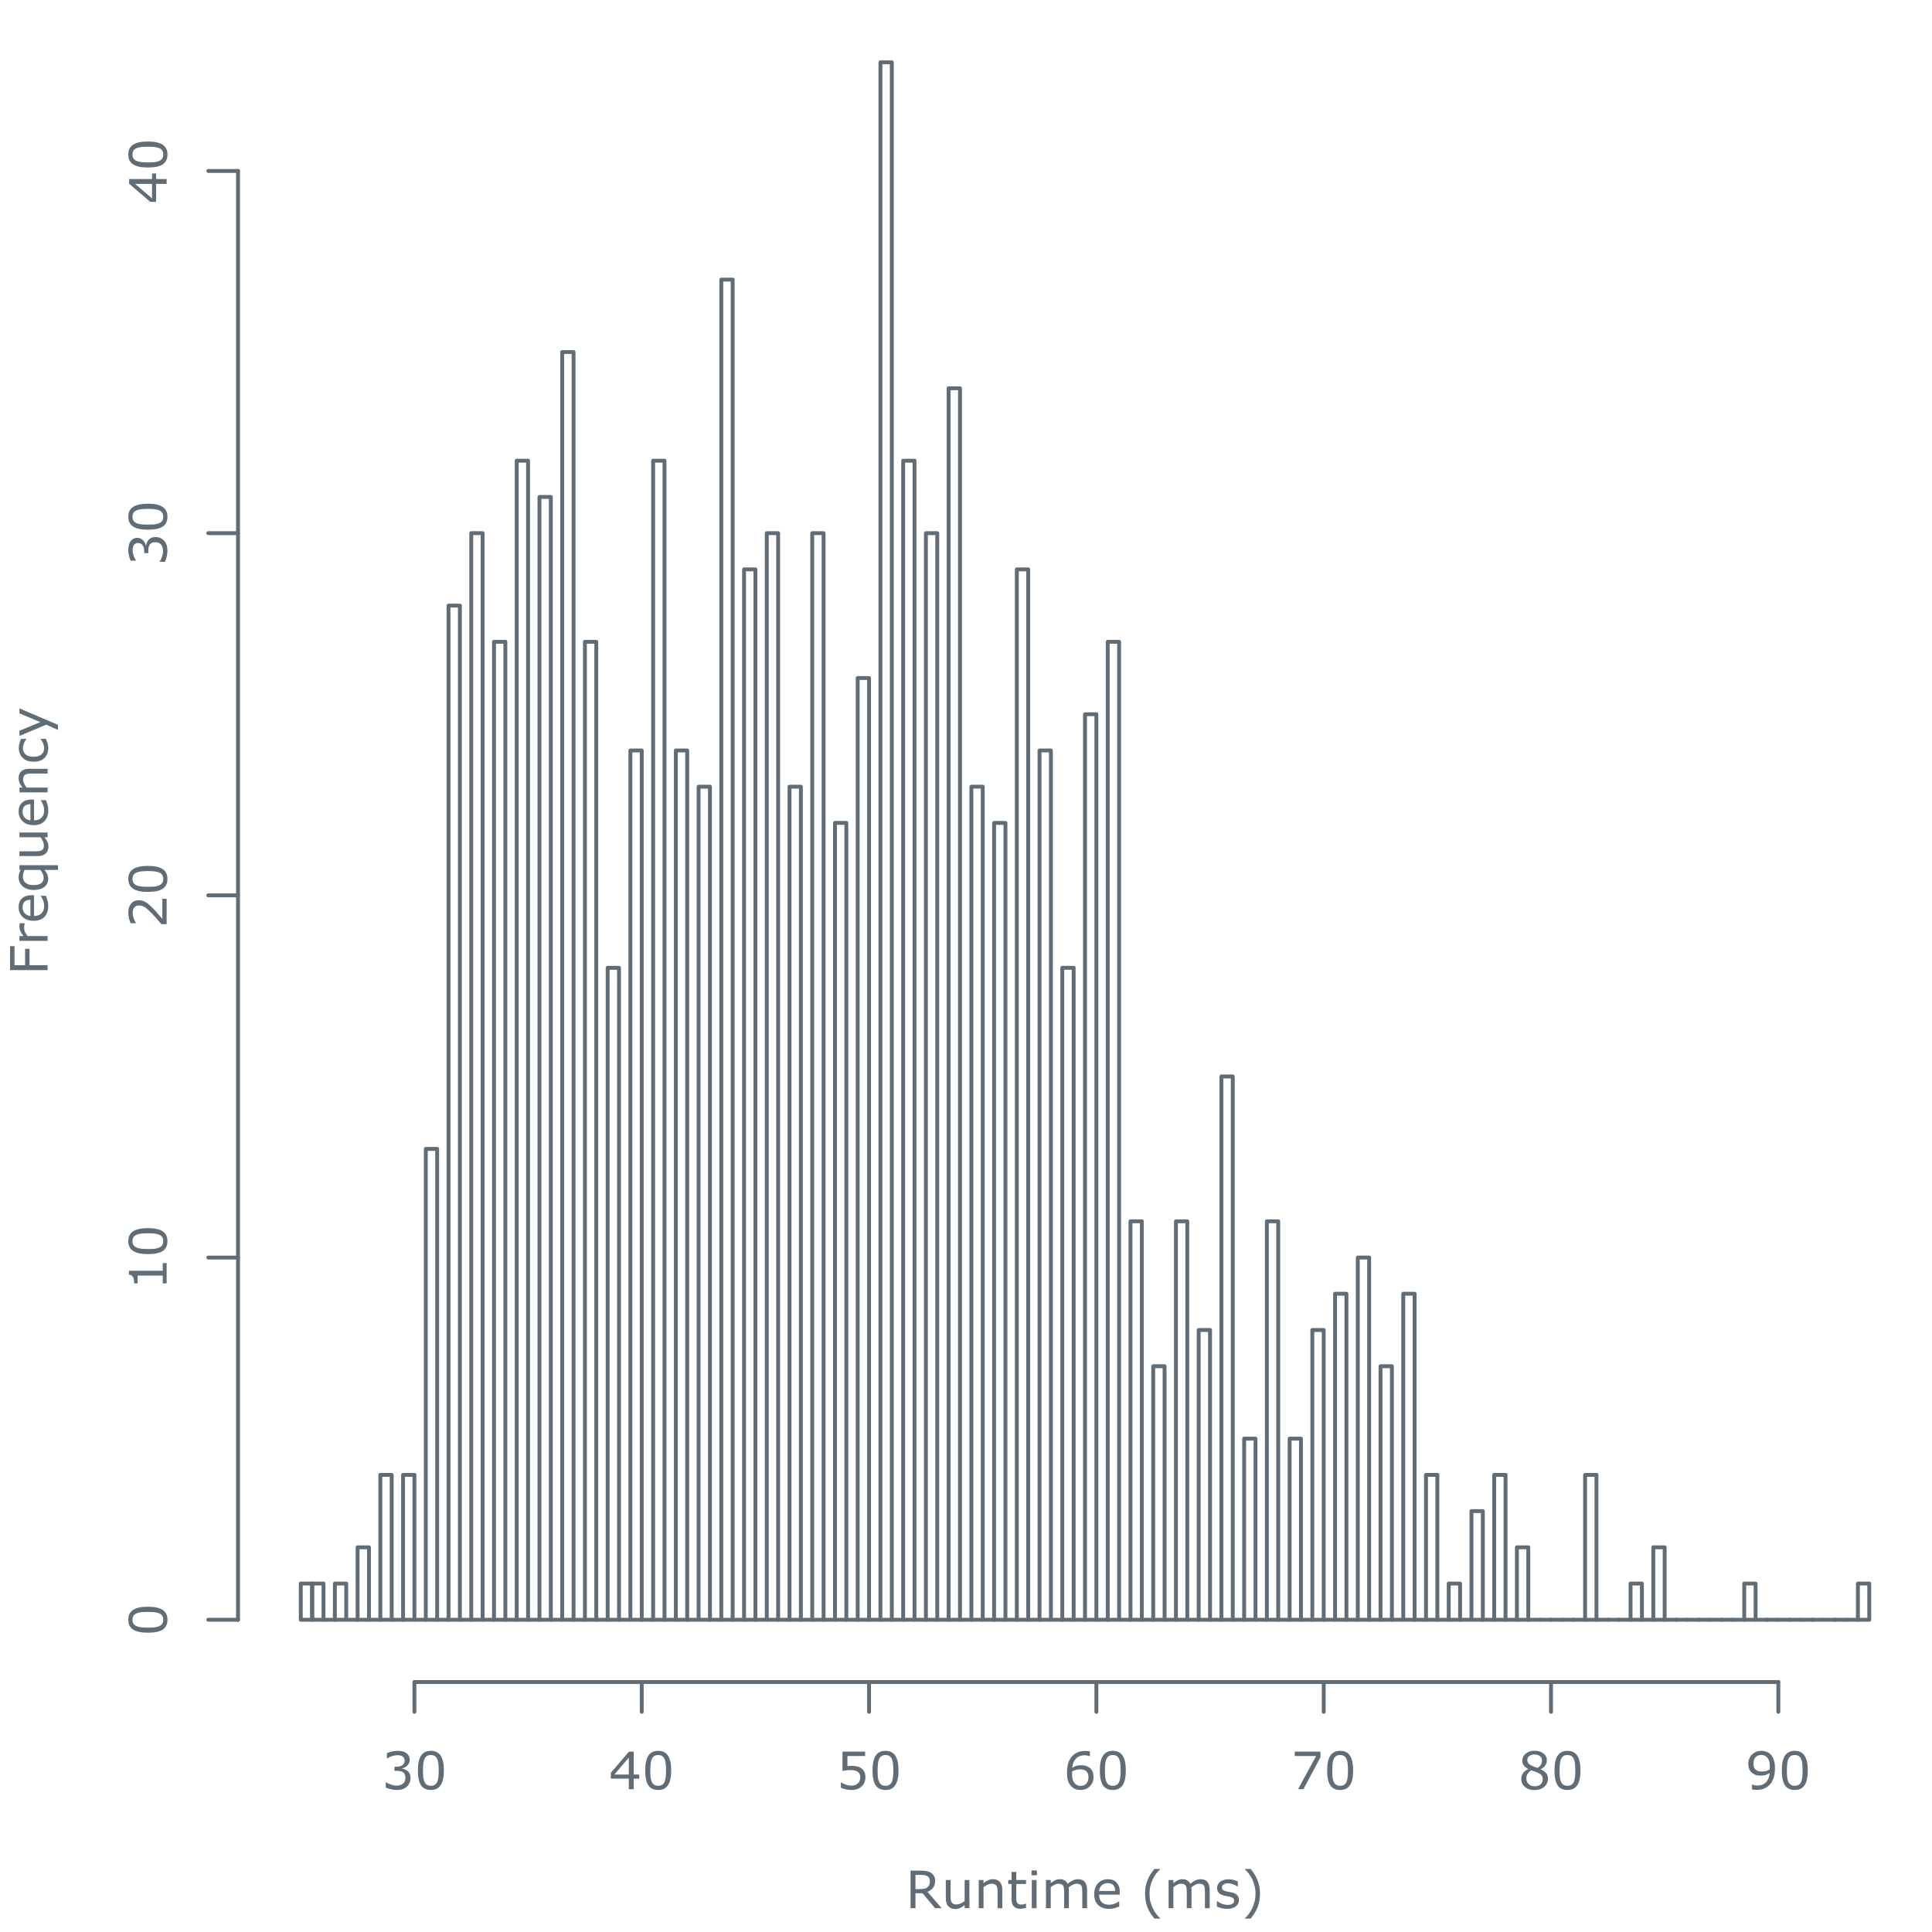 <?xml version="1.0" encoding="UTF-8"?>
<svg xmlns="http://www.w3.org/2000/svg" xmlns:xlink="http://www.w3.org/1999/xlink" width="374pt" height="374pt" viewBox="0 0 374 374" version="1.1">
<defs>
<g>
<symbol overflow="visible" id="glyph0-0">
<path style="stroke:none;" d="M 1.25 0 L 1.25 -7.5 L 8.75 -7.5 L 8.75 0 Z M 1.875 -0.625 L 8.125 -0.625 L 8.125 -6.875 L 1.875 -6.875 Z M 1.875 -0.625 "/>
</symbol>
<symbol overflow="visible" id="glyph0-1">
<path style="stroke:none;" d="M 7 0 L 5.734 0 L 3.312 -2.891 L 1.938 -2.891 L 1.938 0 L 0.984 0 L 0.984 -7.266 L 3.016 -7.266 C 3.453 -7.266 3.816 -7.234 4.109 -7.172 C 4.398 -7.117 4.664 -7.02 4.906 -6.875 C 5.164 -6.707 5.367 -6.5 5.516 -6.25 C 5.672 -6 5.75 -5.68 5.75 -5.297 C 5.75 -4.766 5.613 -4.32 5.344 -3.969 C 5.082 -3.625 4.723 -3.359 4.266 -3.172 Z M 4.734 -5.219 C 4.734 -5.426 4.695 -5.609 4.625 -5.766 C 4.551 -5.93 4.43 -6.07 4.266 -6.188 C 4.117 -6.281 3.945 -6.344 3.75 -6.375 C 3.562 -6.414 3.336 -6.438 3.078 -6.438 L 1.938 -6.438 L 1.938 -3.703 L 2.922 -3.703 C 3.223 -3.703 3.488 -3.727 3.719 -3.781 C 3.945 -3.832 4.141 -3.93 4.297 -4.078 C 4.441 -4.211 4.551 -4.367 4.625 -4.547 C 4.695 -4.723 4.734 -4.945 4.734 -5.219 Z M 4.734 -5.219 "/>
</symbol>
<symbol overflow="visible" id="glyph0-2">
<path style="stroke:none;" d="M 5.422 0 L 4.5 0 L 4.5 -0.609 C 4.195 -0.359 3.898 -0.164 3.609 -0.031 C 3.328 0.094 3.02 0.156 2.688 0.156 C 2.113 0.156 1.664 -0.02 1.344 -0.375 C 1.02 -0.727 0.859 -1.242 0.859 -1.922 L 0.859 -5.453 L 1.781 -5.453 L 1.781 -2.344 C 1.781 -2.07 1.789 -1.836 1.812 -1.641 C 1.844 -1.441 1.898 -1.273 1.984 -1.141 C 2.078 -0.992 2.191 -0.883 2.328 -0.812 C 2.473 -0.75 2.676 -0.719 2.938 -0.719 C 3.176 -0.719 3.438 -0.781 3.719 -0.906 C 4 -1.031 4.258 -1.188 4.5 -1.375 L 4.5 -5.453 L 5.422 -5.453 Z M 5.422 0 "/>
</symbol>
<symbol overflow="visible" id="glyph0-3">
<path style="stroke:none;" d="M 5.469 0 L 4.547 0 L 4.547 -3.109 C 4.547 -3.359 4.531 -3.594 4.5 -3.812 C 4.469 -4.031 4.414 -4.203 4.344 -4.328 C 4.258 -4.461 4.141 -4.562 3.984 -4.625 C 3.836 -4.695 3.641 -4.734 3.391 -4.734 C 3.141 -4.734 2.879 -4.672 2.609 -4.547 C 2.336 -4.422 2.078 -4.266 1.828 -4.078 L 1.828 0 L 0.906 0 L 0.906 -5.453 L 1.828 -5.453 L 1.828 -4.844 C 2.109 -5.082 2.398 -5.27 2.703 -5.406 C 3.016 -5.539 3.332 -5.609 3.656 -5.609 C 4.238 -5.609 4.688 -5.43 5 -5.078 C 5.312 -4.723 5.469 -4.211 5.469 -3.547 Z M 5.469 0 "/>
</symbol>
<symbol overflow="visible" id="glyph0-4">
<path style="stroke:none;" d="M 3.734 -0.047 C 3.566 -0.004 3.379 0.031 3.172 0.062 C 2.961 0.094 2.781 0.109 2.625 0.109 C 2.07 0.109 1.648 -0.039 1.359 -0.344 C 1.066 -0.645 0.922 -1.125 0.922 -1.781 L 0.922 -4.688 L 0.297 -4.688 L 0.297 -5.453 L 0.922 -5.453 L 0.922 -7.016 L 1.844 -7.016 L 1.844 -5.453 L 3.734 -5.453 L 3.734 -4.688 L 1.844 -4.688 L 1.844 -2.203 C 1.844 -1.91 1.848 -1.68 1.859 -1.516 C 1.867 -1.359 1.914 -1.211 2 -1.078 C 2.07 -0.941 2.172 -0.844 2.297 -0.781 C 2.422 -0.727 2.609 -0.703 2.859 -0.703 C 3.016 -0.703 3.172 -0.723 3.328 -0.766 C 3.492 -0.805 3.613 -0.844 3.688 -0.875 L 3.734 -0.875 Z M 3.734 -0.047 "/>
</symbol>
<symbol overflow="visible" id="glyph0-5">
<path style="stroke:none;" d="M 1.891 -6.375 L 0.859 -6.375 L 0.859 -7.312 L 1.891 -7.312 Z M 1.828 0 L 0.906 0 L 0.906 -5.453 L 1.828 -5.453 Z M 1.828 0 "/>
</symbol>
<symbol overflow="visible" id="glyph0-6">
<path style="stroke:none;" d="M 8.859 0 L 7.938 0 L 7.938 -3.109 C 7.938 -3.336 7.926 -3.562 7.906 -3.781 C 7.883 -4 7.844 -4.176 7.781 -4.312 C 7.707 -4.445 7.598 -4.551 7.453 -4.625 C 7.316 -4.695 7.113 -4.734 6.844 -4.734 C 6.594 -4.734 6.336 -4.664 6.078 -4.531 C 5.816 -4.406 5.562 -4.242 5.312 -4.047 C 5.32 -3.973 5.328 -3.883 5.328 -3.781 C 5.336 -3.688 5.344 -3.586 5.344 -3.484 L 5.344 0 L 4.422 0 L 4.422 -3.109 C 4.422 -3.348 4.41 -3.57 4.391 -3.781 C 4.367 -4 4.328 -4.176 4.266 -4.312 C 4.18 -4.445 4.066 -4.551 3.922 -4.625 C 3.785 -4.695 3.586 -4.734 3.328 -4.734 C 3.078 -4.734 2.828 -4.672 2.578 -4.547 C 2.328 -4.422 2.078 -4.266 1.828 -4.078 L 1.828 0 L 0.906 0 L 0.906 -5.453 L 1.828 -5.453 L 1.828 -4.844 C 2.109 -5.082 2.391 -5.27 2.672 -5.406 C 2.961 -5.539 3.27 -5.609 3.594 -5.609 C 3.957 -5.609 4.27 -5.531 4.531 -5.375 C 4.789 -5.219 4.984 -5 5.109 -4.719 C 5.484 -5.031 5.82 -5.254 6.125 -5.391 C 6.438 -5.535 6.766 -5.609 7.109 -5.609 C 7.711 -5.609 8.156 -5.426 8.438 -5.062 C 8.719 -4.695 8.859 -4.191 8.859 -3.547 Z M 8.859 0 "/>
</symbol>
<symbol overflow="visible" id="glyph0-7">
<path style="stroke:none;" d="M 5.469 -2.625 L 1.453 -2.625 C 1.453 -2.289 1.5 -2 1.594 -1.75 C 1.695 -1.5 1.836 -1.297 2.016 -1.141 C 2.18 -0.984 2.379 -0.863 2.609 -0.781 C 2.848 -0.707 3.109 -0.672 3.391 -0.672 C 3.766 -0.672 4.141 -0.742 4.516 -0.891 C 4.891 -1.047 5.156 -1.191 5.312 -1.328 L 5.359 -1.328 L 5.359 -0.328 C 5.047 -0.203 4.727 -0.094 4.406 0 C 4.094 0.082 3.758 0.125 3.406 0.125 C 2.5 0.125 1.789 -0.117 1.281 -0.609 C 0.77 -1.098 0.516 -1.797 0.516 -2.703 C 0.516 -3.586 0.758 -4.289 1.25 -4.812 C 1.738 -5.344 2.379 -5.609 3.172 -5.609 C 3.898 -5.609 4.461 -5.391 4.859 -4.953 C 5.266 -4.523 5.469 -3.914 5.469 -3.125 Z M 4.578 -3.328 C 4.578 -3.816 4.457 -4.191 4.219 -4.453 C 3.977 -4.711 3.613 -4.844 3.125 -4.844 C 2.633 -4.844 2.242 -4.695 1.953 -4.406 C 1.66 -4.125 1.492 -3.766 1.453 -3.328 Z M 4.578 -3.328 "/>
</symbol>
<symbol overflow="visible" id="glyph0-8">
<path style="stroke:none;" d=""/>
</symbol>
<symbol overflow="visible" id="glyph0-9">
<path style="stroke:none;" d="M 3.828 2.016 L 2.703 2.016 C 2.129 1.348 1.68 0.625 1.359 -0.156 C 1.047 -0.938 0.891 -1.816 0.891 -2.797 C 0.891 -3.773 1.047 -4.656 1.359 -5.438 C 1.68 -6.219 2.129 -6.938 2.703 -7.594 L 3.828 -7.594 L 3.828 -7.547 C 3.555 -7.305 3.301 -7.031 3.062 -6.719 C 2.82 -6.414 2.602 -6.055 2.406 -5.641 C 2.207 -5.242 2.047 -4.801 1.922 -4.312 C 1.805 -3.832 1.75 -3.328 1.75 -2.797 C 1.75 -2.234 1.805 -1.723 1.922 -1.266 C 2.035 -0.805 2.195 -0.367 2.406 0.047 C 2.602 0.453 2.828 0.816 3.078 1.141 C 3.328 1.461 3.578 1.738 3.828 1.969 Z M 3.828 2.016 "/>
</symbol>
<symbol overflow="visible" id="glyph0-10">
<path style="stroke:none;" d="M 4.797 -1.578 C 4.797 -1.078 4.586 -0.664 4.172 -0.344 C 3.766 -0.031 3.207 0.125 2.5 0.125 C 2.094 0.125 1.719 0.078 1.375 -0.016 C 1.039 -0.109 0.758 -0.211 0.531 -0.328 L 0.531 -1.359 L 0.594 -1.359 C 0.875 -1.141 1.191 -0.961 1.547 -0.828 C 1.898 -0.703 2.242 -0.641 2.578 -0.641 C 2.973 -0.641 3.285 -0.703 3.516 -0.828 C 3.742 -0.961 3.859 -1.172 3.859 -1.453 C 3.859 -1.672 3.797 -1.832 3.672 -1.938 C 3.547 -2.051 3.312 -2.148 2.969 -2.234 C 2.832 -2.254 2.66 -2.285 2.453 -2.328 C 2.242 -2.367 2.051 -2.41 1.875 -2.453 C 1.395 -2.578 1.055 -2.766 0.859 -3.016 C 0.66 -3.266 0.562 -3.566 0.562 -3.922 C 0.562 -4.148 0.609 -4.363 0.703 -4.562 C 0.797 -4.758 0.938 -4.938 1.125 -5.094 C 1.301 -5.238 1.531 -5.359 1.812 -5.453 C 2.094 -5.547 2.41 -5.594 2.766 -5.594 C 3.086 -5.594 3.414 -5.551 3.75 -5.469 C 4.082 -5.383 4.359 -5.285 4.578 -5.172 L 4.578 -4.188 L 4.531 -4.188 C 4.301 -4.363 4.016 -4.508 3.672 -4.625 C 3.336 -4.75 3.016 -4.812 2.703 -4.812 C 2.359 -4.812 2.07 -4.742 1.844 -4.609 C 1.613 -4.484 1.5 -4.297 1.5 -4.047 C 1.5 -3.816 1.566 -3.645 1.703 -3.531 C 1.848 -3.414 2.07 -3.32 2.375 -3.25 C 2.539 -3.219 2.727 -3.18 2.938 -3.141 C 3.145 -3.098 3.32 -3.062 3.469 -3.031 C 3.895 -2.938 4.223 -2.77 4.453 -2.531 C 4.68 -2.289 4.797 -1.973 4.797 -1.578 Z M 4.797 -1.578 "/>
</symbol>
<symbol overflow="visible" id="glyph0-11">
<path style="stroke:none;" d="M 3.656 -2.797 C 3.656 -1.816 3.492 -0.938 3.172 -0.156 C 2.859 0.625 2.414 1.348 1.844 2.016 L 0.719 2.016 L 0.719 1.969 C 0.969 1.738 1.219 1.461 1.469 1.141 C 1.719 0.816 1.941 0.453 2.141 0.047 C 2.336 -0.367 2.492 -0.805 2.609 -1.266 C 2.734 -1.723 2.797 -2.234 2.797 -2.797 C 2.797 -3.328 2.734 -3.832 2.609 -4.312 C 2.492 -4.801 2.336 -5.242 2.141 -5.641 C 1.93 -6.055 1.707 -6.414 1.469 -6.719 C 1.227 -7.031 0.977 -7.305 0.719 -7.547 L 0.719 -7.594 L 1.844 -7.594 C 2.414 -6.938 2.859 -6.219 3.172 -5.438 C 3.492 -4.656 3.656 -3.773 3.656 -2.797 Z M 3.656 -2.797 "/>
</symbol>
<symbol overflow="visible" id="glyph0-12">
<path style="stroke:none;" d="M 5.062 -3.5 C 5.219 -3.363 5.348 -3.188 5.453 -2.969 C 5.555 -2.758 5.609 -2.488 5.609 -2.156 C 5.609 -1.82 5.547 -1.516 5.422 -1.234 C 5.305 -0.961 5.141 -0.723 4.922 -0.516 C 4.672 -0.285 4.379 -0.113 4.047 0 C 3.723 0.102 3.363 0.156 2.969 0.156 C 2.562 0.156 2.16 0.102 1.766 0 C 1.379 -0.094 1.062 -0.195 0.812 -0.312 L 0.812 -1.328 L 0.891 -1.328 C 1.16 -1.148 1.484 -1 1.859 -0.875 C 2.234 -0.75 2.598 -0.688 2.953 -0.688 C 3.148 -0.688 3.363 -0.723 3.594 -0.797 C 3.832 -0.867 4.023 -0.969 4.172 -1.094 C 4.316 -1.238 4.426 -1.395 4.5 -1.562 C 4.57 -1.738 4.609 -1.961 4.609 -2.234 C 4.609 -2.492 4.566 -2.707 4.484 -2.875 C 4.398 -3.039 4.285 -3.176 4.141 -3.281 C 3.992 -3.375 3.816 -3.441 3.609 -3.484 C 3.398 -3.523 3.176 -3.547 2.938 -3.547 L 2.5 -3.547 L 2.5 -4.344 L 2.844 -4.344 C 3.332 -4.344 3.723 -4.445 4.016 -4.656 C 4.316 -4.863 4.469 -5.164 4.469 -5.562 C 4.469 -5.738 4.426 -5.891 4.344 -6.016 C 4.27 -6.148 4.164 -6.266 4.031 -6.359 C 3.895 -6.441 3.742 -6.5 3.578 -6.531 C 3.422 -6.562 3.242 -6.578 3.047 -6.578 C 2.734 -6.578 2.398 -6.52 2.047 -6.406 C 1.703 -6.301 1.379 -6.145 1.078 -5.938 L 1.031 -5.938 L 1.031 -6.969 C 1.258 -7.082 1.566 -7.188 1.953 -7.281 C 2.336 -7.375 2.711 -7.422 3.078 -7.422 C 3.43 -7.422 3.742 -7.391 4.016 -7.328 C 4.285 -7.266 4.523 -7.16 4.734 -7.016 C 4.973 -6.859 5.148 -6.664 5.266 -6.438 C 5.391 -6.219 5.453 -5.961 5.453 -5.672 C 5.453 -5.266 5.305 -4.91 5.016 -4.609 C 4.734 -4.305 4.398 -4.117 4.016 -4.047 L 4.016 -3.969 C 4.172 -3.945 4.348 -3.895 4.547 -3.812 C 4.754 -3.727 4.926 -3.625 5.062 -3.5 Z M 5.062 -3.5 "/>
</symbol>
<symbol overflow="visible" id="glyph0-13">
<path style="stroke:none;" d="M 5.703 -3.641 C 5.703 -2.336 5.492 -1.379 5.078 -0.766 C 4.672 -0.148 4.039 0.156 3.188 0.156 C 2.312 0.156 1.672 -0.148 1.266 -0.766 C 0.867 -1.391 0.672 -2.344 0.672 -3.625 C 0.672 -4.914 0.875 -5.867 1.281 -6.484 C 1.688 -7.109 2.32 -7.422 3.188 -7.422 C 4.062 -7.422 4.695 -7.102 5.094 -6.469 C 5.5 -5.844 5.703 -4.898 5.703 -3.641 Z M 4.422 -1.422 C 4.523 -1.68 4.598 -1.988 4.641 -2.344 C 4.68 -2.707 4.703 -3.141 4.703 -3.641 C 4.703 -4.129 4.68 -4.555 4.641 -4.922 C 4.598 -5.285 4.52 -5.598 4.406 -5.859 C 4.289 -6.109 4.133 -6.297 3.938 -6.422 C 3.738 -6.547 3.488 -6.609 3.188 -6.609 C 2.875 -6.609 2.617 -6.547 2.422 -6.422 C 2.223 -6.297 2.066 -6.102 1.953 -5.844 C 1.836 -5.602 1.758 -5.289 1.719 -4.906 C 1.676 -4.52 1.656 -4.094 1.656 -3.625 C 1.656 -3.113 1.672 -2.688 1.703 -2.344 C 1.742 -2.008 1.82 -1.707 1.938 -1.438 C 2.051 -1.188 2.207 -0.992 2.406 -0.859 C 2.602 -0.723 2.863 -0.656 3.188 -0.656 C 3.488 -0.656 3.738 -0.719 3.938 -0.844 C 4.145 -0.969 4.305 -1.16 4.422 -1.422 Z M 4.422 -1.422 "/>
</symbol>
<symbol overflow="visible" id="glyph0-14">
<path style="stroke:none;" d="M 5.875 -2.047 L 4.797 -2.047 L 4.797 0 L 3.859 0 L 3.859 -2.047 L 0.375 -2.047 L 0.375 -3.172 L 3.891 -7.266 L 4.797 -7.266 L 4.797 -2.828 L 5.875 -2.828 Z M 3.859 -2.828 L 3.859 -6.109 L 1.047 -2.828 Z M 3.859 -2.828 "/>
</symbol>
<symbol overflow="visible" id="glyph0-15">
<path style="stroke:none;" d="M 5.656 -2.312 C 5.656 -1.969 5.594 -1.641 5.469 -1.328 C 5.344 -1.023 5.172 -0.77 4.953 -0.562 C 4.723 -0.332 4.445 -0.156 4.125 -0.031 C 3.801 0.094 3.426 0.156 3 0.156 C 2.594 0.156 2.207 0.113 1.844 0.031 C 1.477 -0.051 1.164 -0.156 0.906 -0.281 L 0.906 -1.297 L 0.984 -1.297 C 1.242 -1.129 1.551 -0.984 1.906 -0.859 C 2.27 -0.742 2.625 -0.688 2.969 -0.688 C 3.207 -0.688 3.43 -0.719 3.641 -0.781 C 3.859 -0.852 4.051 -0.973 4.219 -1.141 C 4.363 -1.273 4.473 -1.438 4.547 -1.625 C 4.617 -1.82 4.656 -2.051 4.656 -2.312 C 4.656 -2.562 4.613 -2.77 4.531 -2.938 C 4.445 -3.113 4.328 -3.254 4.172 -3.359 C 4.004 -3.484 3.797 -3.57 3.547 -3.625 C 3.305 -3.676 3.035 -3.703 2.734 -3.703 C 2.453 -3.703 2.176 -3.68 1.906 -3.641 C 1.645 -3.598 1.414 -3.562 1.219 -3.531 L 1.219 -7.266 L 5.594 -7.266 L 5.594 -6.422 L 2.172 -6.422 L 2.172 -4.484 C 2.305 -4.492 2.445 -4.5 2.594 -4.5 C 2.738 -4.508 2.867 -4.516 2.984 -4.516 C 3.367 -4.516 3.707 -4.484 4 -4.422 C 4.301 -4.359 4.578 -4.238 4.828 -4.062 C 5.086 -3.883 5.289 -3.656 5.438 -3.375 C 5.582 -3.094 5.656 -2.738 5.656 -2.312 Z M 5.656 -2.312 "/>
</symbol>
<symbol overflow="visible" id="glyph0-16">
<path style="stroke:none;" d="M 5.812 -2.359 C 5.812 -1.617 5.566 -1.016 5.078 -0.547 C 4.598 -0.078 4.004 0.156 3.297 0.156 C 2.941 0.156 2.613 0.098 2.312 -0.016 C 2.02 -0.129 1.766 -0.297 1.547 -0.516 C 1.266 -0.773 1.047 -1.129 0.891 -1.578 C 0.742 -2.023 0.672 -2.562 0.672 -3.188 C 0.672 -3.832 0.738 -4.406 0.875 -4.906 C 1.008 -5.406 1.227 -5.848 1.531 -6.234 C 1.82 -6.598 2.191 -6.883 2.641 -7.094 C 3.098 -7.301 3.629 -7.406 4.234 -7.406 C 4.422 -7.406 4.578 -7.395 4.703 -7.375 C 4.836 -7.363 4.973 -7.336 5.109 -7.297 L 5.109 -6.359 L 5.062 -6.359 C 4.969 -6.41 4.828 -6.457 4.641 -6.5 C 4.461 -6.539 4.273 -6.562 4.078 -6.562 C 3.379 -6.562 2.82 -6.344 2.406 -5.906 C 1.988 -5.469 1.75 -4.879 1.688 -4.141 C 1.957 -4.305 2.223 -4.43 2.484 -4.516 C 2.754 -4.598 3.062 -4.641 3.406 -4.641 C 3.719 -4.641 3.988 -4.609 4.219 -4.547 C 4.457 -4.492 4.703 -4.383 4.953 -4.219 C 5.234 -4.02 5.445 -3.77 5.594 -3.469 C 5.738 -3.164 5.812 -2.797 5.812 -2.359 Z M 4.828 -2.312 C 4.828 -2.625 4.781 -2.879 4.688 -3.078 C 4.602 -3.273 4.457 -3.445 4.25 -3.594 C 4.102 -3.695 3.938 -3.766 3.75 -3.797 C 3.57 -3.828 3.379 -3.844 3.172 -3.844 C 2.898 -3.844 2.645 -3.805 2.406 -3.734 C 2.164 -3.672 1.922 -3.57 1.672 -3.438 C 1.672 -3.363 1.664 -3.297 1.656 -3.234 C 1.656 -3.172 1.656 -3.086 1.656 -2.984 C 1.656 -2.473 1.707 -2.066 1.812 -1.766 C 1.914 -1.461 2.062 -1.227 2.25 -1.062 C 2.395 -0.914 2.555 -0.805 2.734 -0.734 C 2.91 -0.672 3.102 -0.641 3.312 -0.641 C 3.781 -0.641 4.148 -0.785 4.422 -1.078 C 4.691 -1.367 4.828 -1.781 4.828 -2.312 Z M 4.828 -2.312 "/>
</symbol>
<symbol overflow="visible" id="glyph0-17">
<path style="stroke:none;" d="M 5.734 -6.188 L 2.438 0 L 1.391 0 L 4.891 -6.422 L 0.75 -6.422 L 0.75 -7.266 L 5.734 -7.266 Z M 5.734 -6.188 "/>
</symbol>
<symbol overflow="visible" id="glyph0-18">
<path style="stroke:none;" d="M 5.766 -2.031 C 5.766 -1.395 5.52 -0.867 5.031 -0.453 C 4.539 -0.035 3.922 0.172 3.172 0.172 C 2.391 0.172 1.766 -0.031 1.297 -0.438 C 0.828 -0.852 0.594 -1.375 0.594 -2 C 0.594 -2.406 0.707 -2.77 0.938 -3.094 C 1.176 -3.426 1.508 -3.688 1.938 -3.875 L 1.938 -3.906 C 1.551 -4.113 1.266 -4.344 1.078 -4.594 C 0.891 -4.844 0.797 -5.148 0.797 -5.516 C 0.797 -6.066 1.02 -6.523 1.469 -6.891 C 1.914 -7.254 2.484 -7.438 3.172 -7.438 C 3.898 -7.438 4.477 -7.258 4.906 -6.906 C 5.344 -6.562 5.562 -6.125 5.562 -5.594 C 5.562 -5.258 5.457 -4.93 5.25 -4.609 C 5.051 -4.297 4.754 -4.051 4.359 -3.875 L 4.359 -3.844 C 4.816 -3.645 5.164 -3.398 5.406 -3.109 C 5.645 -2.828 5.766 -2.469 5.766 -2.031 Z M 4.609 -5.578 C 4.609 -5.922 4.473 -6.195 4.203 -6.406 C 3.93 -6.613 3.586 -6.719 3.172 -6.719 C 2.766 -6.719 2.426 -6.617 2.156 -6.422 C 1.895 -6.234 1.766 -5.973 1.766 -5.641 C 1.766 -5.398 1.832 -5.191 1.969 -5.016 C 2.102 -4.848 2.301 -4.703 2.562 -4.578 C 2.688 -4.516 2.859 -4.438 3.078 -4.344 C 3.305 -4.25 3.531 -4.172 3.75 -4.109 C 4.07 -4.316 4.297 -4.535 4.422 -4.766 C 4.547 -5.004 4.609 -5.273 4.609 -5.578 Z M 4.75 -1.938 C 4.75 -2.238 4.68 -2.477 4.547 -2.656 C 4.422 -2.832 4.164 -3.016 3.781 -3.203 C 3.633 -3.273 3.469 -3.336 3.281 -3.391 C 3.102 -3.453 2.859 -3.539 2.547 -3.656 C 2.254 -3.5 2.02 -3.281 1.844 -3 C 1.664 -2.727 1.578 -2.422 1.578 -2.078 C 1.578 -1.641 1.727 -1.273 2.031 -0.984 C 2.332 -0.703 2.719 -0.562 3.188 -0.562 C 3.664 -0.562 4.047 -0.68 4.328 -0.922 C 4.609 -1.172 4.75 -1.508 4.75 -1.938 Z M 4.75 -1.938 "/>
</symbol>
<symbol overflow="visible" id="glyph0-19">
<path style="stroke:none;" d="M 5.703 -4.078 C 5.703 -3.441 5.629 -2.863 5.484 -2.344 C 5.336 -1.82 5.117 -1.379 4.828 -1.016 C 4.523 -0.648 4.148 -0.363 3.703 -0.156 C 3.266 0.039 2.742 0.141 2.141 0.141 C 1.973 0.141 1.812 0.129 1.656 0.109 C 1.508 0.098 1.379 0.07 1.266 0.031 L 1.266 -0.906 L 1.312 -0.906 C 1.406 -0.852 1.535 -0.805 1.703 -0.766 C 1.879 -0.723 2.07 -0.703 2.281 -0.703 C 3 -0.703 3.562 -0.914 3.969 -1.344 C 4.383 -1.781 4.625 -2.375 4.688 -3.125 C 4.383 -2.945 4.098 -2.816 3.828 -2.734 C 3.566 -2.66 3.273 -2.625 2.953 -2.625 C 2.66 -2.625 2.391 -2.648 2.141 -2.703 C 1.898 -2.766 1.66 -2.879 1.422 -3.047 C 1.129 -3.242 0.91 -3.492 0.766 -3.797 C 0.617 -4.109 0.547 -4.477 0.547 -4.906 C 0.547 -5.645 0.789 -6.25 1.281 -6.719 C 1.77 -7.188 2.367 -7.422 3.078 -7.422 C 3.422 -7.422 3.742 -7.363 4.047 -7.25 C 4.348 -7.145 4.609 -6.984 4.828 -6.766 C 5.109 -6.492 5.32 -6.145 5.469 -5.719 C 5.625 -5.289 5.703 -4.742 5.703 -4.078 Z M 4.719 -4.281 C 4.719 -4.789 4.664 -5.195 4.562 -5.5 C 4.457 -5.801 4.312 -6.039 4.125 -6.219 C 3.969 -6.363 3.801 -6.469 3.625 -6.531 C 3.457 -6.594 3.27 -6.625 3.062 -6.625 C 2.594 -6.625 2.223 -6.477 1.953 -6.188 C 1.68 -5.895 1.547 -5.484 1.547 -4.953 C 1.547 -4.641 1.586 -4.383 1.672 -4.188 C 1.766 -3.988 1.914 -3.816 2.125 -3.672 C 2.27 -3.578 2.426 -3.508 2.594 -3.469 C 2.77 -3.438 2.969 -3.422 3.188 -3.422 C 3.438 -3.422 3.691 -3.453 3.953 -3.516 C 4.211 -3.586 4.457 -3.691 4.688 -3.828 C 4.695 -3.891 4.703 -3.953 4.703 -4.016 C 4.711 -4.086 4.719 -4.176 4.719 -4.281 Z M 4.719 -4.281 "/>
</symbol>
<symbol overflow="visible" id="glyph1-0">
<path style="stroke:none;" d="M 0 -1.25 L -7.5 -1.25 L -7.5 -8.75 L 0 -8.75 Z M -0.625 -1.875 L -0.625 -8.125 L -6.875 -8.125 L -6.875 -1.875 Z M -0.625 -1.875 "/>
</symbol>
<symbol overflow="visible" id="glyph1-1">
<path style="stroke:none;" d="M -6.406 -5.625 L -6.406 -1.938 L -4.359 -1.938 L -4.359 -5.109 L -3.5 -5.109 L -3.5 -1.938 L 0 -1.938 L 0 -0.984 L -7.266 -0.984 L -7.266 -5.625 Z M -6.406 -5.625 "/>
</symbol>
<symbol overflow="visible" id="glyph1-2">
<path style="stroke:none;" d="M -4.453 -4.312 L -4.453 -4.266 C -4.484 -4.117 -4.504 -3.984 -4.516 -3.859 C -4.535 -3.734 -4.547 -3.582 -4.547 -3.406 C -4.547 -3.125 -4.484 -2.848 -4.359 -2.578 C -4.234 -2.316 -4.07 -2.066 -3.875 -1.828 L 0 -1.828 L 0 -0.906 L -5.453 -0.906 L -5.453 -1.828 L -4.656 -1.828 C -4.945 -2.191 -5.148 -2.508 -5.266 -2.781 C -5.391 -3.062 -5.453 -3.348 -5.453 -3.641 C -5.453 -3.797 -5.445 -3.91 -5.438 -3.984 C -5.438 -4.055 -5.422 -4.164 -5.391 -4.312 Z M -4.453 -4.312 "/>
</symbol>
<symbol overflow="visible" id="glyph1-3">
<path style="stroke:none;" d="M -2.625 -5.469 L -2.625 -1.453 C -2.289 -1.453 -2 -1.5 -1.75 -1.594 C -1.5 -1.695 -1.297 -1.836 -1.141 -2.016 C -0.984 -2.18 -0.863 -2.379 -0.781 -2.609 C -0.707 -2.848 -0.672 -3.109 -0.672 -3.391 C -0.672 -3.766 -0.742 -4.141 -0.891 -4.516 C -1.047 -4.891 -1.191 -5.156 -1.328 -5.312 L -1.328 -5.359 L -0.328 -5.359 C -0.203 -5.047 -0.094 -4.727 0 -4.406 C 0.082 -4.094 0.125 -3.758 0.125 -3.406 C 0.125 -2.5 -0.117 -1.789 -0.609 -1.281 C -1.098 -0.77 -1.797 -0.516 -2.703 -0.516 C -3.586 -0.516 -4.289 -0.758 -4.812 -1.25 C -5.344 -1.738 -5.609 -2.379 -5.609 -3.172 C -5.609 -3.898 -5.391 -4.461 -4.953 -4.859 C -4.523 -5.266 -3.914 -5.469 -3.125 -5.469 Z M -3.328 -4.578 C -3.816 -4.578 -4.191 -4.457 -4.453 -4.219 C -4.711 -3.977 -4.844 -3.613 -4.844 -3.125 C -4.844 -2.633 -4.695 -2.242 -4.406 -1.953 C -4.125 -1.66 -3.766 -1.492 -3.328 -1.453 Z M -3.328 -4.578 "/>
</symbol>
<symbol overflow="visible" id="glyph1-4">
<path style="stroke:none;" d="M 2.016 -5.328 L 2.016 -4.406 L -0.609 -4.406 C -0.367 -4.125 -0.188 -3.844 -0.062 -3.562 C 0.051 -3.281 0.109 -2.977 0.109 -2.656 C 0.109 -2.008 -0.141 -1.492 -0.641 -1.109 C -1.141 -0.723 -1.828 -0.531 -2.703 -0.531 C -3.172 -0.531 -3.586 -0.598 -3.953 -0.734 C -4.316 -0.867 -4.617 -1.047 -4.859 -1.266 C -5.098 -1.484 -5.281 -1.734 -5.406 -2.016 C -5.539 -2.305 -5.609 -2.613 -5.609 -2.938 C -5.609 -3.227 -5.57 -3.488 -5.5 -3.719 C -5.438 -3.945 -5.344 -4.176 -5.219 -4.406 L -5.453 -4.469 L -5.453 -5.328 Z M -1.391 -4.406 L -4.469 -4.406 C -4.582 -4.156 -4.66 -3.93 -4.703 -3.734 C -4.754 -3.535 -4.781 -3.32 -4.781 -3.094 C -4.781 -2.57 -4.598 -2.172 -4.234 -1.891 C -3.879 -1.609 -3.383 -1.469 -2.75 -1.469 C -2.113 -1.469 -1.625 -1.578 -1.281 -1.797 C -0.938 -2.023 -0.766 -2.379 -0.766 -2.859 C -0.766 -3.129 -0.82 -3.395 -0.938 -3.656 C -1.051 -3.926 -1.203 -4.176 -1.391 -4.406 Z M -1.391 -4.406 "/>
</symbol>
<symbol overflow="visible" id="glyph1-5">
<path style="stroke:none;" d="M 0 -5.422 L 0 -4.5 L -0.609 -4.5 C -0.359 -4.195 -0.164 -3.898 -0.031 -3.609 C 0.094 -3.328 0.156 -3.02 0.156 -2.688 C 0.156 -2.113 -0.02 -1.664 -0.375 -1.344 C -0.727 -1.02 -1.242 -0.859 -1.922 -0.859 L -5.453 -0.859 L -5.453 -1.781 L -2.344 -1.781 C -2.07 -1.781 -1.836 -1.789 -1.641 -1.812 C -1.441 -1.844 -1.273 -1.898 -1.141 -1.984 C -0.992 -2.078 -0.883 -2.191 -0.812 -2.328 C -0.75 -2.473 -0.719 -2.676 -0.719 -2.938 C -0.719 -3.176 -0.781 -3.438 -0.906 -3.719 C -1.031 -4 -1.188 -4.258 -1.375 -4.5 L -5.453 -4.5 L -5.453 -5.422 Z M 0 -5.422 "/>
</symbol>
<symbol overflow="visible" id="glyph1-6">
<path style="stroke:none;" d="M 0 -5.469 L 0 -4.547 L -3.109 -4.547 C -3.359 -4.547 -3.594 -4.531 -3.812 -4.5 C -4.031 -4.469 -4.203 -4.414 -4.328 -4.344 C -4.461 -4.258 -4.562 -4.141 -4.625 -3.984 C -4.695 -3.836 -4.734 -3.641 -4.734 -3.391 C -4.734 -3.141 -4.672 -2.879 -4.547 -2.609 C -4.422 -2.336 -4.266 -2.078 -4.078 -1.828 L 0 -1.828 L 0 -0.906 L -5.453 -0.906 L -5.453 -1.828 L -4.844 -1.828 C -5.082 -2.109 -5.27 -2.398 -5.406 -2.703 C -5.539 -3.016 -5.609 -3.332 -5.609 -3.656 C -5.609 -4.238 -5.43 -4.688 -5.078 -5 C -4.723 -5.312 -4.211 -5.469 -3.547 -5.469 Z M 0 -5.469 "/>
</symbol>
<symbol overflow="visible" id="glyph1-7">
<path style="stroke:none;" d="M -0.344 -4.938 C -0.195 -4.633 -0.082 -4.344 0 -4.062 C 0.082 -3.789 0.125 -3.5 0.125 -3.188 C 0.125 -2.789 0.066 -2.426 -0.047 -2.094 C -0.16 -1.77 -0.336 -1.492 -0.578 -1.266 C -0.805 -1.023 -1.098 -0.836 -1.453 -0.703 C -1.816 -0.578 -2.238 -0.516 -2.719 -0.516 C -3.613 -0.516 -4.312 -0.758 -4.812 -1.25 C -5.32 -1.738 -5.578 -2.383 -5.578 -3.188 C -5.578 -3.5 -5.531 -3.805 -5.438 -4.109 C -5.352 -4.41 -5.25 -4.688 -5.125 -4.938 L -4.109 -4.938 L -4.109 -4.891 C -4.328 -4.609 -4.492 -4.316 -4.609 -4.016 C -4.723 -3.723 -4.781 -3.438 -4.781 -3.156 C -4.781 -2.633 -4.602 -2.223 -4.25 -1.922 C -3.906 -1.617 -3.395 -1.469 -2.719 -1.469 C -2.062 -1.469 -1.555 -1.613 -1.203 -1.906 C -0.848 -2.195 -0.672 -2.613 -0.672 -3.156 C -0.672 -3.332 -0.695 -3.516 -0.75 -3.703 C -0.801 -3.898 -0.863 -4.078 -0.938 -4.234 C -1.008 -4.367 -1.082 -4.492 -1.156 -4.609 C -1.227 -4.723 -1.297 -4.816 -1.359 -4.891 L -1.359 -4.938 Z M -0.344 -4.938 "/>
</symbol>
<symbol overflow="visible" id="glyph1-8">
<path style="stroke:none;" d="M -5.453 -5.625 L 2.016 -2.438 L 2.016 -1.453 L -0.266 -2.469 L -5.453 -0.297 L -5.453 -1.297 L -1.406 -2.969 L -5.453 -4.656 Z M -5.453 -5.625 "/>
</symbol>
<symbol overflow="visible" id="glyph1-9">
<path style="stroke:none;" d="M -3.641 -5.703 C -2.336 -5.703 -1.379 -5.492 -0.766 -5.078 C -0.148 -4.672 0.156 -4.039 0.156 -3.188 C 0.156 -2.312 -0.148 -1.672 -0.766 -1.266 C -1.391 -0.867 -2.344 -0.672 -3.625 -0.672 C -4.914 -0.672 -5.867 -0.875 -6.484 -1.281 C -7.109 -1.688 -7.422 -2.32 -7.422 -3.188 C -7.422 -4.062 -7.102 -4.695 -6.469 -5.094 C -5.844 -5.5 -4.898 -5.703 -3.641 -5.703 Z M -1.422 -4.422 C -1.68 -4.523 -1.988 -4.598 -2.344 -4.641 C -2.707 -4.68 -3.141 -4.703 -3.641 -4.703 C -4.129 -4.703 -4.555 -4.68 -4.922 -4.641 C -5.285 -4.598 -5.598 -4.52 -5.859 -4.406 C -6.109 -4.289 -6.297 -4.133 -6.422 -3.938 C -6.547 -3.738 -6.609 -3.488 -6.609 -3.188 C -6.609 -2.875 -6.547 -2.617 -6.422 -2.422 C -6.297 -2.223 -6.102 -2.066 -5.844 -1.953 C -5.602 -1.836 -5.289 -1.758 -4.906 -1.719 C -4.52 -1.676 -4.094 -1.656 -3.625 -1.656 C -3.113 -1.656 -2.688 -1.672 -2.344 -1.703 C -2.008 -1.742 -1.707 -1.82 -1.438 -1.938 C -1.188 -2.051 -0.992 -2.207 -0.859 -2.406 C -0.723 -2.602 -0.656 -2.863 -0.656 -3.188 C -0.656 -3.488 -0.719 -3.738 -0.844 -3.938 C -0.969 -4.145 -1.16 -4.305 -1.422 -4.422 Z M -1.422 -4.422 "/>
</symbol>
<symbol overflow="visible" id="glyph1-10">
<path style="stroke:none;" d="M 0 -5.297 L 0 -1.359 L -0.75 -1.359 L -0.75 -2.875 L -5.609 -2.875 L -5.609 -1.359 L -6.281 -1.359 C -6.281 -1.566 -6.297 -1.785 -6.328 -2.016 C -6.359 -2.254 -6.41 -2.43 -6.484 -2.547 C -6.566 -2.703 -6.672 -2.82 -6.797 -2.906 C -6.922 -2.988 -7.086 -3.035 -7.297 -3.047 L -7.297 -3.812 L -0.75 -3.812 L -0.75 -5.297 Z M 0 -5.297 "/>
</symbol>
<symbol overflow="visible" id="glyph1-11">
<path style="stroke:none;" d="M 0 -5.703 L 0 -0.781 L -1.016 -0.781 C -1.305 -1.125 -1.598 -1.469 -1.891 -1.812 C -2.191 -2.156 -2.488 -2.477 -2.781 -2.781 C -3.383 -3.406 -3.863 -3.832 -4.219 -4.062 C -4.57 -4.289 -4.957 -4.406 -5.375 -4.406 C -5.75 -4.406 -6.039 -4.281 -6.25 -4.031 C -6.469 -3.781 -6.578 -3.43 -6.578 -2.984 C -6.578 -2.691 -6.523 -2.375 -6.422 -2.031 C -6.316 -1.688 -6.156 -1.348 -5.938 -1.016 L -5.938 -0.969 L -6.969 -0.969 C -7.082 -1.195 -7.188 -1.504 -7.281 -1.891 C -7.375 -2.273 -7.422 -2.648 -7.422 -3.016 C -7.422 -3.754 -7.238 -4.336 -6.875 -4.766 C -6.52 -5.191 -6.035 -5.406 -5.422 -5.406 C -5.141 -5.406 -4.879 -5.367 -4.641 -5.297 C -4.398 -5.223 -4.176 -5.117 -3.969 -4.984 C -3.758 -4.859 -3.555 -4.707 -3.359 -4.531 C -3.172 -4.363 -2.957 -4.16 -2.719 -3.922 C -2.375 -3.566 -2.039 -3.203 -1.719 -2.828 C -1.406 -2.461 -1.109 -2.117 -0.828 -1.797 L -0.828 -5.703 Z M 0 -5.703 "/>
</symbol>
<symbol overflow="visible" id="glyph1-12">
<path style="stroke:none;" d="M -3.5 -5.062 C -3.363 -5.219 -3.188 -5.348 -2.969 -5.453 C -2.758 -5.555 -2.488 -5.609 -2.156 -5.609 C -1.82 -5.609 -1.516 -5.547 -1.234 -5.422 C -0.961 -5.305 -0.723 -5.141 -0.516 -4.922 C -0.285 -4.672 -0.113 -4.379 0 -4.047 C 0.102 -3.723 0.156 -3.363 0.156 -2.969 C 0.156 -2.562 0.102 -2.16 0 -1.766 C -0.094 -1.379 -0.195 -1.062 -0.312 -0.812 L -1.328 -0.812 L -1.328 -0.891 C -1.148 -1.16 -1 -1.484 -0.875 -1.859 C -0.75 -2.234 -0.688 -2.598 -0.688 -2.953 C -0.688 -3.148 -0.723 -3.363 -0.797 -3.594 C -0.867 -3.832 -0.969 -4.023 -1.094 -4.172 C -1.238 -4.316 -1.395 -4.426 -1.562 -4.5 C -1.738 -4.57 -1.961 -4.609 -2.234 -4.609 C -2.492 -4.609 -2.707 -4.566 -2.875 -4.484 C -3.039 -4.398 -3.176 -4.285 -3.281 -4.141 C -3.375 -3.992 -3.441 -3.816 -3.484 -3.609 C -3.523 -3.398 -3.547 -3.176 -3.547 -2.938 L -3.547 -2.5 L -4.344 -2.5 L -4.344 -2.844 C -4.344 -3.332 -4.445 -3.723 -4.656 -4.016 C -4.863 -4.316 -5.164 -4.469 -5.562 -4.469 C -5.738 -4.469 -5.891 -4.426 -6.016 -4.344 C -6.148 -4.27 -6.266 -4.164 -6.359 -4.031 C -6.441 -3.895 -6.5 -3.742 -6.531 -3.578 C -6.562 -3.422 -6.578 -3.242 -6.578 -3.047 C -6.578 -2.734 -6.52 -2.398 -6.406 -2.047 C -6.301 -1.703 -6.145 -1.379 -5.938 -1.078 L -5.938 -1.031 L -6.969 -1.031 C -7.082 -1.258 -7.188 -1.566 -7.281 -1.953 C -7.375 -2.336 -7.422 -2.711 -7.422 -3.078 C -7.422 -3.43 -7.391 -3.742 -7.328 -4.016 C -7.266 -4.285 -7.16 -4.523 -7.016 -4.734 C -6.859 -4.973 -6.664 -5.148 -6.438 -5.266 C -6.219 -5.391 -5.961 -5.453 -5.672 -5.453 C -5.266 -5.453 -4.91 -5.305 -4.609 -5.016 C -4.305 -4.734 -4.117 -4.398 -4.047 -4.016 L -3.969 -4.016 C -3.945 -4.172 -3.895 -4.348 -3.812 -4.547 C -3.727 -4.754 -3.625 -4.926 -3.5 -5.062 Z M -3.5 -5.062 "/>
</symbol>
<symbol overflow="visible" id="glyph1-13">
<path style="stroke:none;" d="M -2.047 -5.875 L -2.047 -4.797 L 0 -4.797 L 0 -3.859 L -2.047 -3.859 L -2.047 -0.375 L -3.172 -0.375 L -7.266 -3.891 L -7.266 -4.797 L -2.828 -4.797 L -2.828 -5.875 Z M -2.828 -3.859 L -6.109 -3.859 L -2.828 -1.047 Z M -2.828 -3.859 "/>
</symbol>
</g>
</defs>
<g id="surface131">
<rect x="0" y="0" width="374" height="374" style="fill:rgb(100%,100%,100%);fill-opacity:1;stroke:none;"/>
<g style="fill:rgb(37.647%,42.353%,46.275%);fill-opacity:1;">
  <use xlink:href="#glyph0-1" x="175.281" y="369.391"/>
  <use xlink:href="#glyph0-2" x="182.234" y="369.391"/>
  <use xlink:href="#glyph0-3" x="188.562" y="369.391"/>
  <use xlink:href="#glyph0-4" x="194.891" y="369.391"/>
  <use xlink:href="#glyph0-5" x="198.831" y="369.391"/>
  <use xlink:href="#glyph0-6" x="201.575" y="369.391"/>
  <use xlink:href="#glyph0-7" x="211.302" y="369.391"/>
  <use xlink:href="#glyph0-8" x="217.259" y="369.391"/>
  <use xlink:href="#glyph0-9" x="220.774" y="369.391"/>
  <use xlink:href="#glyph0-6" x="225.315" y="369.391"/>
  <use xlink:href="#glyph0-10" x="235.042" y="369.391"/>
  <use xlink:href="#glyph0-11" x="240.252" y="369.391"/>
</g>
<g style="fill:rgb(37.647%,42.353%,46.275%);fill-opacity:1;">
  <use xlink:href="#glyph1-1" x="9.215" y="188.781"/>
  <use xlink:href="#glyph1-2" x="9.215" y="183.034"/>
  <use xlink:href="#glyph1-3" x="9.215" y="178.767"/>
  <use xlink:href="#glyph1-4" x="9.215" y="172.81"/>
  <use xlink:href="#glyph1-5" x="9.215" y="166.579"/>
  <use xlink:href="#glyph1-3" x="9.215" y="160.251"/>
  <use xlink:href="#glyph1-6" x="9.215" y="154.294"/>
  <use xlink:href="#glyph1-7" x="9.215" y="147.966"/>
  <use xlink:href="#glyph1-8" x="9.215" y="142.756"/>
</g>
<path style="fill:none;stroke-width:0.75;stroke-linecap:round;stroke-linejoin:round;stroke:rgb(37.647%,42.353%,46.275%);stroke-opacity:1;stroke-miterlimit:10;" d="M 80.227 325.617 L 344.254 325.617 "/>
<path style="fill:none;stroke-width:0.75;stroke-linecap:round;stroke-linejoin:round;stroke:rgb(37.647%,42.353%,46.275%);stroke-opacity:1;stroke-miterlimit:10;" d="M 80.227 325.617 L 80.227 331.375 "/>
<path style="fill:none;stroke-width:0.75;stroke-linecap:round;stroke-linejoin:round;stroke:rgb(37.647%,42.353%,46.275%);stroke-opacity:1;stroke-miterlimit:10;" d="M 124.23 325.617 L 124.23 331.375 "/>
<path style="fill:none;stroke-width:0.75;stroke-linecap:round;stroke-linejoin:round;stroke:rgb(37.647%,42.353%,46.275%);stroke-opacity:1;stroke-miterlimit:10;" d="M 168.234 325.617 L 168.234 331.375 "/>
<path style="fill:none;stroke-width:0.75;stroke-linecap:round;stroke-linejoin:round;stroke:rgb(37.647%,42.353%,46.275%);stroke-opacity:1;stroke-miterlimit:10;" d="M 212.238 325.617 L 212.238 331.375 "/>
<path style="fill:none;stroke-width:0.75;stroke-linecap:round;stroke-linejoin:round;stroke:rgb(37.647%,42.353%,46.275%);stroke-opacity:1;stroke-miterlimit:10;" d="M 256.246 325.617 L 256.246 331.375 "/>
<path style="fill:none;stroke-width:0.75;stroke-linecap:round;stroke-linejoin:round;stroke:rgb(37.647%,42.353%,46.275%);stroke-opacity:1;stroke-miterlimit:10;" d="M 300.25 325.617 L 300.25 331.375 "/>
<path style="fill:none;stroke-width:0.75;stroke-linecap:round;stroke-linejoin:round;stroke:rgb(37.647%,42.353%,46.275%);stroke-opacity:1;stroke-miterlimit:10;" d="M 344.254 325.617 L 344.254 331.375 "/>
<g style="fill:rgb(37.647%,42.353%,46.275%);fill-opacity:1;">
  <use xlink:href="#glyph0-12" x="73.867" y="346.352"/>
  <use xlink:href="#glyph0-13" x="80.225" y="346.352"/>
</g>
<g style="fill:rgb(37.647%,42.353%,46.275%);fill-opacity:1;">
  <use xlink:href="#glyph0-14" x="117.871" y="346.352"/>
  <use xlink:href="#glyph0-13" x="124.229" y="346.352"/>
</g>
<g style="fill:rgb(37.647%,42.353%,46.275%);fill-opacity:1;">
  <use xlink:href="#glyph0-15" x="161.875" y="346.352"/>
  <use xlink:href="#glyph0-13" x="168.232" y="346.352"/>
</g>
<g style="fill:rgb(37.647%,42.353%,46.275%);fill-opacity:1;">
  <use xlink:href="#glyph0-16" x="205.879" y="346.352"/>
  <use xlink:href="#glyph0-13" x="212.236" y="346.352"/>
</g>
<g style="fill:rgb(37.647%,42.353%,46.275%);fill-opacity:1;">
  <use xlink:href="#glyph0-17" x="249.887" y="346.352"/>
  <use xlink:href="#glyph0-13" x="256.244" y="346.352"/>
</g>
<g style="fill:rgb(37.647%,42.353%,46.275%);fill-opacity:1;">
  <use xlink:href="#glyph0-18" x="293.891" y="346.352"/>
  <use xlink:href="#glyph0-13" x="300.248" y="346.352"/>
</g>
<g style="fill:rgb(37.647%,42.353%,46.275%);fill-opacity:1;">
  <use xlink:href="#glyph0-19" x="337.895" y="346.352"/>
  <use xlink:href="#glyph0-13" x="344.252" y="346.352"/>
</g>
<path style="fill:none;stroke-width:0.75;stroke-linecap:round;stroke-linejoin:round;stroke:rgb(37.647%,42.353%,46.275%);stroke-opacity:1;stroke-miterlimit:10;" d="M 46.078 313.555 L 46.078 33.094 "/>
<path style="fill:none;stroke-width:0.75;stroke-linecap:round;stroke-linejoin:round;stroke:rgb(37.647%,42.353%,46.275%);stroke-opacity:1;stroke-miterlimit:10;" d="M 46.078 313.555 L 40.32 313.555 "/>
<path style="fill:none;stroke-width:0.75;stroke-linecap:round;stroke-linejoin:round;stroke:rgb(37.647%,42.353%,46.275%);stroke-opacity:1;stroke-miterlimit:10;" d="M 46.078 243.441 L 40.32 243.441 "/>
<path style="fill:none;stroke-width:0.75;stroke-linecap:round;stroke-linejoin:round;stroke:rgb(37.647%,42.353%,46.275%);stroke-opacity:1;stroke-miterlimit:10;" d="M 46.078 173.324 L 40.32 173.324 "/>
<path style="fill:none;stroke-width:0.75;stroke-linecap:round;stroke-linejoin:round;stroke:rgb(37.647%,42.353%,46.275%);stroke-opacity:1;stroke-miterlimit:10;" d="M 46.078 103.211 L 40.32 103.211 "/>
<path style="fill:none;stroke-width:0.75;stroke-linecap:round;stroke-linejoin:round;stroke:rgb(37.647%,42.353%,46.275%);stroke-opacity:1;stroke-miterlimit:10;" d="M 46.078 33.094 L 40.32 33.094 "/>
<g style="fill:rgb(37.647%,42.353%,46.275%);fill-opacity:1;">
  <use xlink:href="#glyph1-9" x="32.258" y="316.734"/>
</g>
<g style="fill:rgb(37.647%,42.353%,46.275%);fill-opacity:1;">
  <use xlink:href="#glyph1-10" x="32.258" y="249.801"/>
  <use xlink:href="#glyph1-9" x="32.258" y="243.443"/>
</g>
<g style="fill:rgb(37.647%,42.353%,46.275%);fill-opacity:1;">
  <use xlink:href="#glyph1-11" x="32.258" y="179.684"/>
  <use xlink:href="#glyph1-9" x="32.258" y="173.326"/>
</g>
<g style="fill:rgb(37.647%,42.353%,46.275%);fill-opacity:1;">
  <use xlink:href="#glyph1-12" x="32.258" y="109.57"/>
  <use xlink:href="#glyph1-9" x="32.258" y="103.213"/>
</g>
<g style="fill:rgb(37.647%,42.353%,46.275%);fill-opacity:1;">
  <use xlink:href="#glyph1-13" x="32.258" y="39.453"/>
  <use xlink:href="#glyph1-9" x="32.258" y="33.096"/>
</g>
<path style="fill:none;stroke-width:0.75;stroke-linecap:round;stroke-linejoin:round;stroke:rgb(37.647%,42.353%,46.275%);stroke-opacity:1;stroke-miterlimit:10;" d="M 58.227 313.555 L 60.426 313.555 L 60.426 306.543 L 58.227 306.543 Z M 58.227 313.555 "/>
<path style="fill:none;stroke-width:0.75;stroke-linecap:round;stroke-linejoin:round;stroke:rgb(37.647%,42.353%,46.275%);stroke-opacity:1;stroke-miterlimit:10;" d="M 60.426 313.555 L 62.625 313.555 L 62.625 306.543 L 60.426 306.543 Z M 60.426 313.555 "/>
<path style="fill:none;stroke-width:0.75;stroke-linecap:round;stroke-linejoin:round;stroke:rgb(37.647%,42.353%,46.275%);stroke-opacity:1;stroke-miterlimit:10;" d="M 62.625 313.555 L 64.824 313.555 Z M 62.625 313.555 "/>
<path style="fill:none;stroke-width:0.75;stroke-linecap:round;stroke-linejoin:round;stroke:rgb(37.647%,42.353%,46.275%);stroke-opacity:1;stroke-miterlimit:10;" d="M 64.824 313.555 L 67.023 313.555 L 67.023 306.543 L 64.824 306.543 Z M 64.824 313.555 "/>
<path style="fill:none;stroke-width:0.75;stroke-linecap:round;stroke-linejoin:round;stroke:rgb(37.647%,42.353%,46.275%);stroke-opacity:1;stroke-miterlimit:10;" d="M 67.027 313.555 L 69.227 313.555 Z M 67.027 313.555 "/>
<path style="fill:none;stroke-width:0.75;stroke-linecap:round;stroke-linejoin:round;stroke:rgb(37.647%,42.353%,46.275%);stroke-opacity:1;stroke-miterlimit:10;" d="M 69.227 313.555 L 71.426 313.555 L 71.426 299.531 L 69.227 299.531 Z M 69.227 313.555 "/>
<path style="fill:none;stroke-width:0.75;stroke-linecap:round;stroke-linejoin:round;stroke:rgb(37.647%,42.353%,46.275%);stroke-opacity:1;stroke-miterlimit:10;" d="M 71.426 313.555 L 73.625 313.555 Z M 71.426 313.555 "/>
<path style="fill:none;stroke-width:0.75;stroke-linecap:round;stroke-linejoin:round;stroke:rgb(37.647%,42.353%,46.275%);stroke-opacity:1;stroke-miterlimit:10;" d="M 73.625 313.555 L 75.824 313.555 L 75.824 285.508 L 73.625 285.508 Z M 73.625 313.555 "/>
<path style="fill:none;stroke-width:0.75;stroke-linecap:round;stroke-linejoin:round;stroke:rgb(37.647%,42.353%,46.275%);stroke-opacity:1;stroke-miterlimit:10;" d="M 75.828 313.555 L 78.027 313.555 Z M 75.828 313.555 "/>
<path style="fill:none;stroke-width:0.75;stroke-linecap:round;stroke-linejoin:round;stroke:rgb(37.647%,42.353%,46.275%);stroke-opacity:1;stroke-miterlimit:10;" d="M 78.027 313.555 L 80.227 313.555 L 80.227 285.508 L 78.027 285.508 Z M 78.027 313.555 "/>
<path style="fill:none;stroke-width:0.75;stroke-linecap:round;stroke-linejoin:round;stroke:rgb(37.647%,42.353%,46.275%);stroke-opacity:1;stroke-miterlimit:10;" d="M 80.227 313.555 L 82.426 313.555 Z M 80.227 313.555 "/>
<path style="fill:none;stroke-width:0.75;stroke-linecap:round;stroke-linejoin:round;stroke:rgb(37.647%,42.353%,46.275%);stroke-opacity:1;stroke-miterlimit:10;" d="M 82.426 313.555 L 84.625 313.555 L 84.625 222.406 L 82.426 222.406 Z M 82.426 313.555 "/>
<path style="fill:none;stroke-width:0.75;stroke-linecap:round;stroke-linejoin:round;stroke:rgb(37.647%,42.353%,46.275%);stroke-opacity:1;stroke-miterlimit:10;" d="M 84.629 313.555 L 86.828 313.555 Z M 84.629 313.555 "/>
<path style="fill:none;stroke-width:0.75;stroke-linecap:round;stroke-linejoin:round;stroke:rgb(37.647%,42.353%,46.275%);stroke-opacity:1;stroke-miterlimit:10;" d="M 86.828 313.555 L 89.027 313.555 L 89.027 117.23 L 86.828 117.23 Z M 86.828 313.555 "/>
<path style="fill:none;stroke-width:0.75;stroke-linecap:round;stroke-linejoin:round;stroke:rgb(37.647%,42.353%,46.275%);stroke-opacity:1;stroke-miterlimit:10;" d="M 89.027 313.555 L 91.227 313.555 Z M 89.027 313.555 "/>
<path style="fill:none;stroke-width:0.75;stroke-linecap:round;stroke-linejoin:round;stroke:rgb(37.647%,42.353%,46.275%);stroke-opacity:1;stroke-miterlimit:10;" d="M 91.227 313.555 L 93.426 313.555 L 93.426 103.207 L 91.227 103.207 Z M 91.227 313.555 "/>
<path style="fill:none;stroke-width:0.75;stroke-linecap:round;stroke-linejoin:round;stroke:rgb(37.647%,42.353%,46.275%);stroke-opacity:1;stroke-miterlimit:10;" d="M 93.43 313.555 L 95.629 313.555 Z M 93.43 313.555 "/>
<path style="fill:none;stroke-width:0.75;stroke-linecap:round;stroke-linejoin:round;stroke:rgb(37.647%,42.353%,46.275%);stroke-opacity:1;stroke-miterlimit:10;" d="M 95.629 313.555 L 97.828 313.555 L 97.828 124.242 L 95.629 124.242 Z M 95.629 313.555 "/>
<path style="fill:none;stroke-width:0.75;stroke-linecap:round;stroke-linejoin:round;stroke:rgb(37.647%,42.353%,46.275%);stroke-opacity:1;stroke-miterlimit:10;" d="M 97.828 313.555 L 100.027 313.555 Z M 97.828 313.555 "/>
<path style="fill:none;stroke-width:0.75;stroke-linecap:round;stroke-linejoin:round;stroke:rgb(37.647%,42.353%,46.275%);stroke-opacity:1;stroke-miterlimit:10;" d="M 100.027 313.555 L 102.227 313.555 L 102.227 89.184 L 100.027 89.184 Z M 100.027 313.555 "/>
<path style="fill:none;stroke-width:0.75;stroke-linecap:round;stroke-linejoin:round;stroke:rgb(37.647%,42.353%,46.275%);stroke-opacity:1;stroke-miterlimit:10;" d="M 102.23 313.555 L 104.43 313.555 Z M 102.23 313.555 "/>
<path style="fill:none;stroke-width:0.75;stroke-linecap:round;stroke-linejoin:round;stroke:rgb(37.647%,42.353%,46.275%);stroke-opacity:1;stroke-miterlimit:10;" d="M 104.43 313.555 L 106.629 313.555 L 106.629 96.195 L 104.43 96.195 Z M 104.43 313.555 "/>
<path style="fill:none;stroke-width:0.75;stroke-linecap:round;stroke-linejoin:round;stroke:rgb(37.647%,42.353%,46.275%);stroke-opacity:1;stroke-miterlimit:10;" d="M 106.629 313.555 L 108.828 313.555 Z M 106.629 313.555 "/>
<path style="fill:none;stroke-width:0.75;stroke-linecap:round;stroke-linejoin:round;stroke:rgb(37.647%,42.353%,46.275%);stroke-opacity:1;stroke-miterlimit:10;" d="M 108.832 313.555 L 111.031 313.555 L 111.031 68.152 L 108.832 68.152 Z M 108.832 313.555 "/>
<path style="fill:none;stroke-width:0.75;stroke-linecap:round;stroke-linejoin:round;stroke:rgb(37.647%,42.353%,46.275%);stroke-opacity:1;stroke-miterlimit:10;" d="M 111.031 313.555 L 113.23 313.555 Z M 111.031 313.555 "/>
<path style="fill:none;stroke-width:0.75;stroke-linecap:round;stroke-linejoin:round;stroke:rgb(37.647%,42.353%,46.275%);stroke-opacity:1;stroke-miterlimit:10;" d="M 113.23 313.555 L 115.43 313.555 L 115.43 124.242 L 113.23 124.242 Z M 113.23 313.555 "/>
<path style="fill:none;stroke-width:0.75;stroke-linecap:round;stroke-linejoin:round;stroke:rgb(37.647%,42.353%,46.275%);stroke-opacity:1;stroke-miterlimit:10;" d="M 115.43 313.555 L 117.629 313.555 Z M 115.43 313.555 "/>
<path style="fill:none;stroke-width:0.75;stroke-linecap:round;stroke-linejoin:round;stroke:rgb(37.647%,42.353%,46.275%);stroke-opacity:1;stroke-miterlimit:10;" d="M 117.633 313.555 L 119.832 313.555 L 119.832 187.348 L 117.633 187.348 Z M 117.633 313.555 "/>
<path style="fill:none;stroke-width:0.75;stroke-linecap:round;stroke-linejoin:round;stroke:rgb(37.647%,42.353%,46.275%);stroke-opacity:1;stroke-miterlimit:10;" d="M 119.832 313.555 L 122.031 313.555 Z M 119.832 313.555 "/>
<path style="fill:none;stroke-width:0.75;stroke-linecap:round;stroke-linejoin:round;stroke:rgb(37.647%,42.353%,46.275%);stroke-opacity:1;stroke-miterlimit:10;" d="M 122.031 313.555 L 124.23 313.555 L 124.23 145.277 L 122.031 145.277 Z M 122.031 313.555 "/>
<path style="fill:none;stroke-width:0.75;stroke-linecap:round;stroke-linejoin:round;stroke:rgb(37.647%,42.353%,46.275%);stroke-opacity:1;stroke-miterlimit:10;" d="M 124.23 313.555 L 126.43 313.555 Z M 124.23 313.555 "/>
<path style="fill:none;stroke-width:0.75;stroke-linecap:round;stroke-linejoin:round;stroke:rgb(37.647%,42.353%,46.275%);stroke-opacity:1;stroke-miterlimit:10;" d="M 126.434 313.555 L 128.633 313.555 L 128.633 89.184 L 126.434 89.184 Z M 126.434 313.555 "/>
<path style="fill:none;stroke-width:0.75;stroke-linecap:round;stroke-linejoin:round;stroke:rgb(37.647%,42.353%,46.275%);stroke-opacity:1;stroke-miterlimit:10;" d="M 128.633 313.555 L 130.832 313.555 Z M 128.633 313.555 "/>
<path style="fill:none;stroke-width:0.75;stroke-linecap:round;stroke-linejoin:round;stroke:rgb(37.647%,42.353%,46.275%);stroke-opacity:1;stroke-miterlimit:10;" d="M 130.832 313.555 L 133.031 313.555 L 133.031 145.277 L 130.832 145.277 Z M 130.832 313.555 "/>
<path style="fill:none;stroke-width:0.75;stroke-linecap:round;stroke-linejoin:round;stroke:rgb(37.647%,42.353%,46.275%);stroke-opacity:1;stroke-miterlimit:10;" d="M 133.031 313.555 L 135.23 313.555 Z M 133.031 313.555 "/>
<path style="fill:none;stroke-width:0.75;stroke-linecap:round;stroke-linejoin:round;stroke:rgb(37.647%,42.353%,46.275%);stroke-opacity:1;stroke-miterlimit:10;" d="M 135.234 313.555 L 137.434 313.555 L 137.434 152.289 L 135.234 152.289 Z M 135.234 313.555 "/>
<path style="fill:none;stroke-width:0.75;stroke-linecap:round;stroke-linejoin:round;stroke:rgb(37.647%,42.353%,46.275%);stroke-opacity:1;stroke-miterlimit:10;" d="M 137.434 313.555 L 139.633 313.555 Z M 137.434 313.555 "/>
<path style="fill:none;stroke-width:0.75;stroke-linecap:round;stroke-linejoin:round;stroke:rgb(37.647%,42.353%,46.275%);stroke-opacity:1;stroke-miterlimit:10;" d="M 139.633 313.555 L 141.832 313.555 L 141.832 54.129 L 139.633 54.129 Z M 139.633 313.555 "/>
<path style="fill:none;stroke-width:0.75;stroke-linecap:round;stroke-linejoin:round;stroke:rgb(37.647%,42.353%,46.275%);stroke-opacity:1;stroke-miterlimit:10;" d="M 141.832 313.555 L 144.031 313.555 Z M 141.832 313.555 "/>
<path style="fill:none;stroke-width:0.75;stroke-linecap:round;stroke-linejoin:round;stroke:rgb(37.647%,42.353%,46.275%);stroke-opacity:1;stroke-miterlimit:10;" d="M 144.035 313.555 L 146.234 313.555 L 146.234 110.219 L 144.035 110.219 Z M 144.035 313.555 "/>
<path style="fill:none;stroke-width:0.75;stroke-linecap:round;stroke-linejoin:round;stroke:rgb(37.647%,42.353%,46.275%);stroke-opacity:1;stroke-miterlimit:10;" d="M 146.234 313.555 L 148.434 313.555 Z M 146.234 313.555 "/>
<path style="fill:none;stroke-width:0.75;stroke-linecap:round;stroke-linejoin:round;stroke:rgb(37.647%,42.353%,46.275%);stroke-opacity:1;stroke-miterlimit:10;" d="M 148.434 313.555 L 150.633 313.555 L 150.633 103.207 L 148.434 103.207 Z M 148.434 313.555 "/>
<path style="fill:none;stroke-width:0.75;stroke-linecap:round;stroke-linejoin:round;stroke:rgb(37.647%,42.353%,46.275%);stroke-opacity:1;stroke-miterlimit:10;" d="M 150.633 313.555 L 152.832 313.555 Z M 150.633 313.555 "/>
<path style="fill:none;stroke-width:0.75;stroke-linecap:round;stroke-linejoin:round;stroke:rgb(37.647%,42.353%,46.275%);stroke-opacity:1;stroke-miterlimit:10;" d="M 152.836 313.555 L 155.035 313.555 L 155.035 152.289 L 152.836 152.289 Z M 152.836 313.555 "/>
<path style="fill:none;stroke-width:0.75;stroke-linecap:round;stroke-linejoin:round;stroke:rgb(37.647%,42.353%,46.275%);stroke-opacity:1;stroke-miterlimit:10;" d="M 155.035 313.555 L 157.234 313.555 Z M 155.035 313.555 "/>
<path style="fill:none;stroke-width:0.75;stroke-linecap:round;stroke-linejoin:round;stroke:rgb(37.647%,42.353%,46.275%);stroke-opacity:1;stroke-miterlimit:10;" d="M 157.234 313.555 L 159.434 313.555 L 159.434 103.207 L 157.234 103.207 Z M 157.234 313.555 "/>
<path style="fill:none;stroke-width:0.75;stroke-linecap:round;stroke-linejoin:round;stroke:rgb(37.647%,42.353%,46.275%);stroke-opacity:1;stroke-miterlimit:10;" d="M 159.434 313.555 L 161.633 313.555 Z M 159.434 313.555 "/>
<path style="fill:none;stroke-width:0.75;stroke-linecap:round;stroke-linejoin:round;stroke:rgb(37.647%,42.353%,46.275%);stroke-opacity:1;stroke-miterlimit:10;" d="M 161.637 313.555 L 163.836 313.555 L 163.836 159.301 L 161.637 159.301 Z M 161.637 313.555 "/>
<path style="fill:none;stroke-width:0.75;stroke-linecap:round;stroke-linejoin:round;stroke:rgb(37.647%,42.353%,46.275%);stroke-opacity:1;stroke-miterlimit:10;" d="M 163.836 313.555 L 166.035 313.555 Z M 163.836 313.555 "/>
<path style="fill:none;stroke-width:0.75;stroke-linecap:round;stroke-linejoin:round;stroke:rgb(37.647%,42.353%,46.275%);stroke-opacity:1;stroke-miterlimit:10;" d="M 166.035 313.555 L 168.234 313.555 L 168.234 131.254 L 166.035 131.254 Z M 166.035 313.555 "/>
<path style="fill:none;stroke-width:0.75;stroke-linecap:round;stroke-linejoin:round;stroke:rgb(37.647%,42.353%,46.275%);stroke-opacity:1;stroke-miterlimit:10;" d="M 168.234 313.555 L 170.434 313.555 Z M 168.234 313.555 "/>
<path style="fill:none;stroke-width:0.75;stroke-linecap:round;stroke-linejoin:round;stroke:rgb(37.647%,42.353%,46.275%);stroke-opacity:1;stroke-miterlimit:10;" d="M 170.438 313.555 L 172.637 313.555 L 172.637 12.059 L 170.438 12.059 Z M 170.438 313.555 "/>
<path style="fill:none;stroke-width:0.75;stroke-linecap:round;stroke-linejoin:round;stroke:rgb(37.647%,42.353%,46.275%);stroke-opacity:1;stroke-miterlimit:10;" d="M 172.637 313.555 L 174.836 313.555 Z M 172.637 313.555 "/>
<path style="fill:none;stroke-width:0.75;stroke-linecap:round;stroke-linejoin:round;stroke:rgb(37.647%,42.353%,46.275%);stroke-opacity:1;stroke-miterlimit:10;" d="M 174.836 313.555 L 177.035 313.555 L 177.035 89.184 L 174.836 89.184 Z M 174.836 313.555 "/>
<path style="fill:none;stroke-width:0.75;stroke-linecap:round;stroke-linejoin:round;stroke:rgb(37.647%,42.353%,46.275%);stroke-opacity:1;stroke-miterlimit:10;" d="M 177.035 313.555 L 179.234 313.555 Z M 177.035 313.555 "/>
<path style="fill:none;stroke-width:0.75;stroke-linecap:round;stroke-linejoin:round;stroke:rgb(37.647%,42.353%,46.275%);stroke-opacity:1;stroke-miterlimit:10;" d="M 179.238 313.555 L 181.438 313.555 L 181.438 103.207 L 179.238 103.207 Z M 179.238 313.555 "/>
<path style="fill:none;stroke-width:0.75;stroke-linecap:round;stroke-linejoin:round;stroke:rgb(37.647%,42.353%,46.275%);stroke-opacity:1;stroke-miterlimit:10;" d="M 181.438 313.555 L 183.637 313.555 Z M 181.438 313.555 "/>
<path style="fill:none;stroke-width:0.75;stroke-linecap:round;stroke-linejoin:round;stroke:rgb(37.647%,42.353%,46.275%);stroke-opacity:1;stroke-miterlimit:10;" d="M 183.637 313.555 L 185.836 313.555 L 185.836 75.164 L 183.637 75.164 Z M 183.637 313.555 "/>
<path style="fill:none;stroke-width:0.75;stroke-linecap:round;stroke-linejoin:round;stroke:rgb(37.647%,42.353%,46.275%);stroke-opacity:1;stroke-miterlimit:10;" d="M 185.836 313.555 L 188.035 313.555 Z M 185.836 313.555 "/>
<path style="fill:none;stroke-width:0.75;stroke-linecap:round;stroke-linejoin:round;stroke:rgb(37.647%,42.353%,46.275%);stroke-opacity:1;stroke-miterlimit:10;" d="M 188.039 313.555 L 190.238 313.555 L 190.238 152.289 L 188.039 152.289 Z M 188.039 313.555 "/>
<path style="fill:none;stroke-width:0.75;stroke-linecap:round;stroke-linejoin:round;stroke:rgb(37.647%,42.353%,46.275%);stroke-opacity:1;stroke-miterlimit:10;" d="M 190.238 313.555 L 192.438 313.555 Z M 190.238 313.555 "/>
<path style="fill:none;stroke-width:0.75;stroke-linecap:round;stroke-linejoin:round;stroke:rgb(37.647%,42.353%,46.275%);stroke-opacity:1;stroke-miterlimit:10;" d="M 192.438 313.555 L 194.637 313.555 L 194.637 159.301 L 192.438 159.301 Z M 192.438 313.555 "/>
<path style="fill:none;stroke-width:0.75;stroke-linecap:round;stroke-linejoin:round;stroke:rgb(37.647%,42.353%,46.275%);stroke-opacity:1;stroke-miterlimit:10;" d="M 194.637 313.555 L 196.836 313.555 Z M 194.637 313.555 "/>
<path style="fill:none;stroke-width:0.75;stroke-linecap:round;stroke-linejoin:round;stroke:rgb(37.647%,42.353%,46.275%);stroke-opacity:1;stroke-miterlimit:10;" d="M 196.84 313.555 L 199.039 313.555 L 199.039 110.219 L 196.84 110.219 Z M 196.84 313.555 "/>
<path style="fill:none;stroke-width:0.75;stroke-linecap:round;stroke-linejoin:round;stroke:rgb(37.647%,42.353%,46.275%);stroke-opacity:1;stroke-miterlimit:10;" d="M 199.039 313.555 L 201.238 313.555 Z M 199.039 313.555 "/>
<path style="fill:none;stroke-width:0.75;stroke-linecap:round;stroke-linejoin:round;stroke:rgb(37.647%,42.353%,46.275%);stroke-opacity:1;stroke-miterlimit:10;" d="M 201.238 313.555 L 203.438 313.555 L 203.438 145.277 L 201.238 145.277 Z M 201.238 313.555 "/>
<path style="fill:none;stroke-width:0.75;stroke-linecap:round;stroke-linejoin:round;stroke:rgb(37.647%,42.353%,46.275%);stroke-opacity:1;stroke-miterlimit:10;" d="M 203.438 313.555 L 205.637 313.555 Z M 203.438 313.555 "/>
<path style="fill:none;stroke-width:0.75;stroke-linecap:round;stroke-linejoin:round;stroke:rgb(37.647%,42.353%,46.275%);stroke-opacity:1;stroke-miterlimit:10;" d="M 205.641 313.555 L 207.84 313.555 L 207.84 187.348 L 205.641 187.348 Z M 205.641 313.555 "/>
<path style="fill:none;stroke-width:0.75;stroke-linecap:round;stroke-linejoin:round;stroke:rgb(37.647%,42.353%,46.275%);stroke-opacity:1;stroke-miterlimit:10;" d="M 207.84 313.555 L 210.039 313.555 Z M 207.84 313.555 "/>
<path style="fill:none;stroke-width:0.75;stroke-linecap:round;stroke-linejoin:round;stroke:rgb(37.647%,42.353%,46.275%);stroke-opacity:1;stroke-miterlimit:10;" d="M 210.039 313.555 L 212.238 313.555 L 212.238 138.266 L 210.039 138.266 Z M 210.039 313.555 "/>
<path style="fill:none;stroke-width:0.75;stroke-linecap:round;stroke-linejoin:round;stroke:rgb(37.647%,42.353%,46.275%);stroke-opacity:1;stroke-miterlimit:10;" d="M 212.238 313.555 L 214.438 313.555 Z M 212.238 313.555 "/>
<path style="fill:none;stroke-width:0.75;stroke-linecap:round;stroke-linejoin:round;stroke:rgb(37.647%,42.353%,46.275%);stroke-opacity:1;stroke-miterlimit:10;" d="M 214.441 313.555 L 216.641 313.555 L 216.641 124.242 L 214.441 124.242 Z M 214.441 313.555 "/>
<path style="fill:none;stroke-width:0.75;stroke-linecap:round;stroke-linejoin:round;stroke:rgb(37.647%,42.353%,46.275%);stroke-opacity:1;stroke-miterlimit:10;" d="M 216.641 313.555 L 218.84 313.555 Z M 216.641 313.555 "/>
<path style="fill:none;stroke-width:0.75;stroke-linecap:round;stroke-linejoin:round;stroke:rgb(37.647%,42.353%,46.275%);stroke-opacity:1;stroke-miterlimit:10;" d="M 218.84 313.555 L 221.039 313.555 L 221.039 236.426 L 218.84 236.426 Z M 218.84 313.555 "/>
<path style="fill:none;stroke-width:0.75;stroke-linecap:round;stroke-linejoin:round;stroke:rgb(37.647%,42.353%,46.275%);stroke-opacity:1;stroke-miterlimit:10;" d="M 221.043 313.555 L 223.242 313.555 Z M 221.043 313.555 "/>
<path style="fill:none;stroke-width:0.75;stroke-linecap:round;stroke-linejoin:round;stroke:rgb(37.647%,42.353%,46.275%);stroke-opacity:1;stroke-miterlimit:10;" d="M 223.242 313.555 L 225.441 313.555 L 225.441 264.473 L 223.242 264.473 Z M 223.242 313.555 "/>
<path style="fill:none;stroke-width:0.75;stroke-linecap:round;stroke-linejoin:round;stroke:rgb(37.647%,42.353%,46.275%);stroke-opacity:1;stroke-miterlimit:10;" d="M 225.441 313.555 L 227.641 313.555 Z M 225.441 313.555 "/>
<path style="fill:none;stroke-width:0.75;stroke-linecap:round;stroke-linejoin:round;stroke:rgb(37.647%,42.353%,46.275%);stroke-opacity:1;stroke-miterlimit:10;" d="M 227.641 313.555 L 229.84 313.555 L 229.84 236.426 L 227.641 236.426 Z M 227.641 313.555 "/>
<path style="fill:none;stroke-width:0.75;stroke-linecap:round;stroke-linejoin:round;stroke:rgb(37.647%,42.353%,46.275%);stroke-opacity:1;stroke-miterlimit:10;" d="M 229.844 313.555 L 232.043 313.555 Z M 229.844 313.555 "/>
<path style="fill:none;stroke-width:0.75;stroke-linecap:round;stroke-linejoin:round;stroke:rgb(37.647%,42.353%,46.275%);stroke-opacity:1;stroke-miterlimit:10;" d="M 232.043 313.555 L 234.242 313.555 L 234.242 257.461 L 232.043 257.461 Z M 232.043 313.555 "/>
<path style="fill:none;stroke-width:0.75;stroke-linecap:round;stroke-linejoin:round;stroke:rgb(37.647%,42.353%,46.275%);stroke-opacity:1;stroke-miterlimit:10;" d="M 234.242 313.555 L 236.441 313.555 Z M 234.242 313.555 "/>
<path style="fill:none;stroke-width:0.75;stroke-linecap:round;stroke-linejoin:round;stroke:rgb(37.647%,42.353%,46.275%);stroke-opacity:1;stroke-miterlimit:10;" d="M 236.441 313.555 L 238.641 313.555 L 238.641 208.383 L 236.441 208.383 Z M 236.441 313.555 "/>
<path style="fill:none;stroke-width:0.75;stroke-linecap:round;stroke-linejoin:round;stroke:rgb(37.647%,42.353%,46.275%);stroke-opacity:1;stroke-miterlimit:10;" d="M 238.645 313.555 L 240.844 313.555 Z M 238.645 313.555 "/>
<path style="fill:none;stroke-width:0.75;stroke-linecap:round;stroke-linejoin:round;stroke:rgb(37.647%,42.353%,46.275%);stroke-opacity:1;stroke-miterlimit:10;" d="M 240.844 313.555 L 243.043 313.555 L 243.043 278.496 L 240.844 278.496 Z M 240.844 313.555 "/>
<path style="fill:none;stroke-width:0.75;stroke-linecap:round;stroke-linejoin:round;stroke:rgb(37.647%,42.353%,46.275%);stroke-opacity:1;stroke-miterlimit:10;" d="M 243.043 313.555 L 245.242 313.555 Z M 243.043 313.555 "/>
<path style="fill:none;stroke-width:0.75;stroke-linecap:round;stroke-linejoin:round;stroke:rgb(37.647%,42.353%,46.275%);stroke-opacity:1;stroke-miterlimit:10;" d="M 245.242 313.555 L 247.441 313.555 L 247.441 236.426 L 245.242 236.426 Z M 245.242 313.555 "/>
<path style="fill:none;stroke-width:0.75;stroke-linecap:round;stroke-linejoin:round;stroke:rgb(37.647%,42.353%,46.275%);stroke-opacity:1;stroke-miterlimit:10;" d="M 247.445 313.555 L 249.645 313.555 Z M 247.445 313.555 "/>
<path style="fill:none;stroke-width:0.75;stroke-linecap:round;stroke-linejoin:round;stroke:rgb(37.647%,42.353%,46.275%);stroke-opacity:1;stroke-miterlimit:10;" d="M 249.645 313.555 L 251.844 313.555 L 251.844 278.496 L 249.645 278.496 Z M 249.645 313.555 "/>
<path style="fill:none;stroke-width:0.75;stroke-linecap:round;stroke-linejoin:round;stroke:rgb(37.647%,42.353%,46.275%);stroke-opacity:1;stroke-miterlimit:10;" d="M 251.844 313.555 L 254.043 313.555 Z M 251.844 313.555 "/>
<path style="fill:none;stroke-width:0.75;stroke-linecap:round;stroke-linejoin:round;stroke:rgb(37.647%,42.353%,46.275%);stroke-opacity:1;stroke-miterlimit:10;" d="M 254.043 313.555 L 256.242 313.555 L 256.242 257.461 L 254.043 257.461 Z M 254.043 313.555 "/>
<path style="fill:none;stroke-width:0.75;stroke-linecap:round;stroke-linejoin:round;stroke:rgb(37.647%,42.353%,46.275%);stroke-opacity:1;stroke-miterlimit:10;" d="M 256.246 313.555 L 258.445 313.555 Z M 256.246 313.555 "/>
<path style="fill:none;stroke-width:0.75;stroke-linecap:round;stroke-linejoin:round;stroke:rgb(37.647%,42.353%,46.275%);stroke-opacity:1;stroke-miterlimit:10;" d="M 258.445 313.555 L 260.645 313.555 L 260.645 250.449 L 258.445 250.449 Z M 258.445 313.555 "/>
<path style="fill:none;stroke-width:0.75;stroke-linecap:round;stroke-linejoin:round;stroke:rgb(37.647%,42.353%,46.275%);stroke-opacity:1;stroke-miterlimit:10;" d="M 260.645 313.555 L 262.844 313.555 Z M 260.645 313.555 "/>
<path style="fill:none;stroke-width:0.75;stroke-linecap:round;stroke-linejoin:round;stroke:rgb(37.647%,42.353%,46.275%);stroke-opacity:1;stroke-miterlimit:10;" d="M 262.844 313.555 L 265.043 313.555 L 265.043 243.438 L 262.844 243.438 Z M 262.844 313.555 "/>
<path style="fill:none;stroke-width:0.75;stroke-linecap:round;stroke-linejoin:round;stroke:rgb(37.647%,42.353%,46.275%);stroke-opacity:1;stroke-miterlimit:10;" d="M 265.047 313.555 L 267.246 313.555 Z M 265.047 313.555 "/>
<path style="fill:none;stroke-width:0.75;stroke-linecap:round;stroke-linejoin:round;stroke:rgb(37.647%,42.353%,46.275%);stroke-opacity:1;stroke-miterlimit:10;" d="M 267.246 313.555 L 269.445 313.555 L 269.445 264.473 L 267.246 264.473 Z M 267.246 313.555 "/>
<path style="fill:none;stroke-width:0.75;stroke-linecap:round;stroke-linejoin:round;stroke:rgb(37.647%,42.353%,46.275%);stroke-opacity:1;stroke-miterlimit:10;" d="M 269.445 313.555 L 271.645 313.555 Z M 269.445 313.555 "/>
<path style="fill:none;stroke-width:0.75;stroke-linecap:round;stroke-linejoin:round;stroke:rgb(37.647%,42.353%,46.275%);stroke-opacity:1;stroke-miterlimit:10;" d="M 271.645 313.555 L 273.844 313.555 L 273.844 250.449 L 271.645 250.449 Z M 271.645 313.555 "/>
<path style="fill:none;stroke-width:0.75;stroke-linecap:round;stroke-linejoin:round;stroke:rgb(37.647%,42.353%,46.275%);stroke-opacity:1;stroke-miterlimit:10;" d="M 273.848 313.555 L 276.047 313.555 Z M 273.848 313.555 "/>
<path style="fill:none;stroke-width:0.75;stroke-linecap:round;stroke-linejoin:round;stroke:rgb(37.647%,42.353%,46.275%);stroke-opacity:1;stroke-miterlimit:10;" d="M 276.047 313.555 L 278.246 313.555 L 278.246 285.508 L 276.047 285.508 Z M 276.047 313.555 "/>
<path style="fill:none;stroke-width:0.75;stroke-linecap:round;stroke-linejoin:round;stroke:rgb(37.647%,42.353%,46.275%);stroke-opacity:1;stroke-miterlimit:10;" d="M 278.246 313.555 L 280.445 313.555 Z M 278.246 313.555 "/>
<path style="fill:none;stroke-width:0.75;stroke-linecap:round;stroke-linejoin:round;stroke:rgb(37.647%,42.353%,46.275%);stroke-opacity:1;stroke-miterlimit:10;" d="M 280.445 313.555 L 282.645 313.555 L 282.645 306.543 L 280.445 306.543 Z M 280.445 313.555 "/>
<path style="fill:none;stroke-width:0.75;stroke-linecap:round;stroke-linejoin:round;stroke:rgb(37.647%,42.353%,46.275%);stroke-opacity:1;stroke-miterlimit:10;" d="M 282.648 313.555 L 284.848 313.555 Z M 282.648 313.555 "/>
<path style="fill:none;stroke-width:0.75;stroke-linecap:round;stroke-linejoin:round;stroke:rgb(37.647%,42.353%,46.275%);stroke-opacity:1;stroke-miterlimit:10;" d="M 284.848 313.555 L 287.047 313.555 L 287.047 292.52 L 284.848 292.52 Z M 284.848 313.555 "/>
<path style="fill:none;stroke-width:0.75;stroke-linecap:round;stroke-linejoin:round;stroke:rgb(37.647%,42.353%,46.275%);stroke-opacity:1;stroke-miterlimit:10;" d="M 287.047 313.555 L 289.246 313.555 Z M 287.047 313.555 "/>
<path style="fill:none;stroke-width:0.75;stroke-linecap:round;stroke-linejoin:round;stroke:rgb(37.647%,42.353%,46.275%);stroke-opacity:1;stroke-miterlimit:10;" d="M 289.246 313.555 L 291.445 313.555 L 291.445 285.508 L 289.246 285.508 Z M 289.246 313.555 "/>
<path style="fill:none;stroke-width:0.75;stroke-linecap:round;stroke-linejoin:round;stroke:rgb(37.647%,42.353%,46.275%);stroke-opacity:1;stroke-miterlimit:10;" d="M 291.449 313.555 L 293.648 313.555 Z M 291.449 313.555 "/>
<path style="fill:none;stroke-width:0.75;stroke-linecap:round;stroke-linejoin:round;stroke:rgb(37.647%,42.353%,46.275%);stroke-opacity:1;stroke-miterlimit:10;" d="M 293.648 313.555 L 295.848 313.555 L 295.848 299.531 L 293.648 299.531 Z M 293.648 313.555 "/>
<path style="fill:none;stroke-width:0.75;stroke-linecap:round;stroke-linejoin:round;stroke:rgb(37.647%,42.353%,46.275%);stroke-opacity:1;stroke-miterlimit:10;" d="M 295.848 313.555 L 298.047 313.555 Z M 295.848 313.555 "/>
<path style="fill:none;stroke-width:0.75;stroke-linecap:round;stroke-linejoin:round;stroke:rgb(37.647%,42.353%,46.275%);stroke-opacity:1;stroke-miterlimit:10;" d="M 298.047 313.555 L 300.246 313.555 Z M 298.047 313.555 "/>
<path style="fill:none;stroke-width:0.75;stroke-linecap:round;stroke-linejoin:round;stroke:rgb(37.647%,42.353%,46.275%);stroke-opacity:1;stroke-miterlimit:10;" d="M 300.25 313.555 L 302.449 313.555 Z M 300.25 313.555 "/>
<path style="fill:none;stroke-width:0.75;stroke-linecap:round;stroke-linejoin:round;stroke:rgb(37.647%,42.353%,46.275%);stroke-opacity:1;stroke-miterlimit:10;" d="M 302.449 313.555 L 304.648 313.555 Z M 302.449 313.555 "/>
<path style="fill:none;stroke-width:0.75;stroke-linecap:round;stroke-linejoin:round;stroke:rgb(37.647%,42.353%,46.275%);stroke-opacity:1;stroke-miterlimit:10;" d="M 304.648 313.555 L 306.848 313.555 Z M 304.648 313.555 "/>
<path style="fill:none;stroke-width:0.75;stroke-linecap:round;stroke-linejoin:round;stroke:rgb(37.647%,42.353%,46.275%);stroke-opacity:1;stroke-miterlimit:10;" d="M 306.848 313.555 L 309.047 313.555 L 309.047 285.508 L 306.848 285.508 Z M 306.848 313.555 "/>
<path style="fill:none;stroke-width:0.75;stroke-linecap:round;stroke-linejoin:round;stroke:rgb(37.647%,42.353%,46.275%);stroke-opacity:1;stroke-miterlimit:10;" d="M 309.051 313.555 L 311.25 313.555 Z M 309.051 313.555 "/>
<path style="fill:none;stroke-width:0.75;stroke-linecap:round;stroke-linejoin:round;stroke:rgb(37.647%,42.353%,46.275%);stroke-opacity:1;stroke-miterlimit:10;" d="M 311.25 313.555 L 313.449 313.555 Z M 311.25 313.555 "/>
<path style="fill:none;stroke-width:0.75;stroke-linecap:round;stroke-linejoin:round;stroke:rgb(37.647%,42.353%,46.275%);stroke-opacity:1;stroke-miterlimit:10;" d="M 313.449 313.555 L 315.648 313.555 Z M 313.449 313.555 "/>
<path style="fill:none;stroke-width:0.75;stroke-linecap:round;stroke-linejoin:round;stroke:rgb(37.647%,42.353%,46.275%);stroke-opacity:1;stroke-miterlimit:10;" d="M 315.648 313.555 L 317.848 313.555 L 317.848 306.543 L 315.648 306.543 Z M 315.648 313.555 "/>
<path style="fill:none;stroke-width:0.75;stroke-linecap:round;stroke-linejoin:round;stroke:rgb(37.647%,42.353%,46.275%);stroke-opacity:1;stroke-miterlimit:10;" d="M 317.852 313.555 L 320.051 313.555 Z M 317.852 313.555 "/>
<path style="fill:none;stroke-width:0.75;stroke-linecap:round;stroke-linejoin:round;stroke:rgb(37.647%,42.353%,46.275%);stroke-opacity:1;stroke-miterlimit:10;" d="M 320.051 313.555 L 322.25 313.555 L 322.25 299.531 L 320.051 299.531 Z M 320.051 313.555 "/>
<path style="fill:none;stroke-width:0.75;stroke-linecap:round;stroke-linejoin:round;stroke:rgb(37.647%,42.353%,46.275%);stroke-opacity:1;stroke-miterlimit:10;" d="M 322.25 313.555 L 324.449 313.555 Z M 322.25 313.555 "/>
<path style="fill:none;stroke-width:0.75;stroke-linecap:round;stroke-linejoin:round;stroke:rgb(37.647%,42.353%,46.275%);stroke-opacity:1;stroke-miterlimit:10;" d="M 324.449 313.555 L 326.648 313.555 Z M 324.449 313.555 "/>
<path style="fill:none;stroke-width:0.75;stroke-linecap:round;stroke-linejoin:round;stroke:rgb(37.647%,42.353%,46.275%);stroke-opacity:1;stroke-miterlimit:10;" d="M 326.652 313.555 L 328.852 313.555 Z M 326.652 313.555 "/>
<path style="fill:none;stroke-width:0.75;stroke-linecap:round;stroke-linejoin:round;stroke:rgb(37.647%,42.353%,46.275%);stroke-opacity:1;stroke-miterlimit:10;" d="M 328.852 313.555 L 331.051 313.555 Z M 328.852 313.555 "/>
<path style="fill:none;stroke-width:0.75;stroke-linecap:round;stroke-linejoin:round;stroke:rgb(37.647%,42.353%,46.275%);stroke-opacity:1;stroke-miterlimit:10;" d="M 331.051 313.555 L 333.25 313.555 Z M 331.051 313.555 "/>
<path style="fill:none;stroke-width:0.75;stroke-linecap:round;stroke-linejoin:round;stroke:rgb(37.647%,42.353%,46.275%);stroke-opacity:1;stroke-miterlimit:10;" d="M 333.254 313.555 L 335.453 313.555 Z M 333.254 313.555 "/>
<path style="fill:none;stroke-width:0.75;stroke-linecap:round;stroke-linejoin:round;stroke:rgb(37.647%,42.353%,46.275%);stroke-opacity:1;stroke-miterlimit:10;" d="M 335.453 313.555 L 337.652 313.555 Z M 335.453 313.555 "/>
<path style="fill:none;stroke-width:0.75;stroke-linecap:round;stroke-linejoin:round;stroke:rgb(37.647%,42.353%,46.275%);stroke-opacity:1;stroke-miterlimit:10;" d="M 337.652 313.555 L 339.852 313.555 L 339.852 306.543 L 337.652 306.543 Z M 337.652 313.555 "/>
<path style="fill:none;stroke-width:0.75;stroke-linecap:round;stroke-linejoin:round;stroke:rgb(37.647%,42.353%,46.275%);stroke-opacity:1;stroke-miterlimit:10;" d="M 339.852 313.555 L 342.051 313.555 Z M 339.852 313.555 "/>
<path style="fill:none;stroke-width:0.75;stroke-linecap:round;stroke-linejoin:round;stroke:rgb(37.647%,42.353%,46.275%);stroke-opacity:1;stroke-miterlimit:10;" d="M 342.055 313.555 L 344.254 313.555 Z M 342.055 313.555 "/>
<path style="fill:none;stroke-width:0.75;stroke-linecap:round;stroke-linejoin:round;stroke:rgb(37.647%,42.353%,46.275%);stroke-opacity:1;stroke-miterlimit:10;" d="M 344.254 313.555 L 346.453 313.555 Z M 344.254 313.555 "/>
<path style="fill:none;stroke-width:0.75;stroke-linecap:round;stroke-linejoin:round;stroke:rgb(37.647%,42.353%,46.275%);stroke-opacity:1;stroke-miterlimit:10;" d="M 346.453 313.555 L 348.652 313.555 Z M 346.453 313.555 "/>
<path style="fill:none;stroke-width:0.75;stroke-linecap:round;stroke-linejoin:round;stroke:rgb(37.647%,42.353%,46.275%);stroke-opacity:1;stroke-miterlimit:10;" d="M 348.652 313.555 L 350.852 313.555 Z M 348.652 313.555 "/>
<path style="fill:none;stroke-width:0.75;stroke-linecap:round;stroke-linejoin:round;stroke:rgb(37.647%,42.353%,46.275%);stroke-opacity:1;stroke-miterlimit:10;" d="M 350.855 313.555 L 353.055 313.555 Z M 350.855 313.555 "/>
<path style="fill:none;stroke-width:0.75;stroke-linecap:round;stroke-linejoin:round;stroke:rgb(37.647%,42.353%,46.275%);stroke-opacity:1;stroke-miterlimit:10;" d="M 353.055 313.555 L 355.254 313.555 Z M 353.055 313.555 "/>
<path style="fill:none;stroke-width:0.75;stroke-linecap:round;stroke-linejoin:round;stroke:rgb(37.647%,42.353%,46.275%);stroke-opacity:1;stroke-miterlimit:10;" d="M 355.254 313.555 L 357.453 313.555 Z M 355.254 313.555 "/>
<path style="fill:none;stroke-width:0.75;stroke-linecap:round;stroke-linejoin:round;stroke:rgb(37.647%,42.353%,46.275%);stroke-opacity:1;stroke-miterlimit:10;" d="M 357.453 313.555 L 359.652 313.555 Z M 357.453 313.555 "/>
<path style="fill:none;stroke-width:0.75;stroke-linecap:round;stroke-linejoin:round;stroke:rgb(37.647%,42.353%,46.275%);stroke-opacity:1;stroke-miterlimit:10;" d="M 359.656 313.555 L 361.855 313.555 L 361.855 306.543 L 359.656 306.543 Z M 359.656 313.555 "/>
</g>
</svg>
